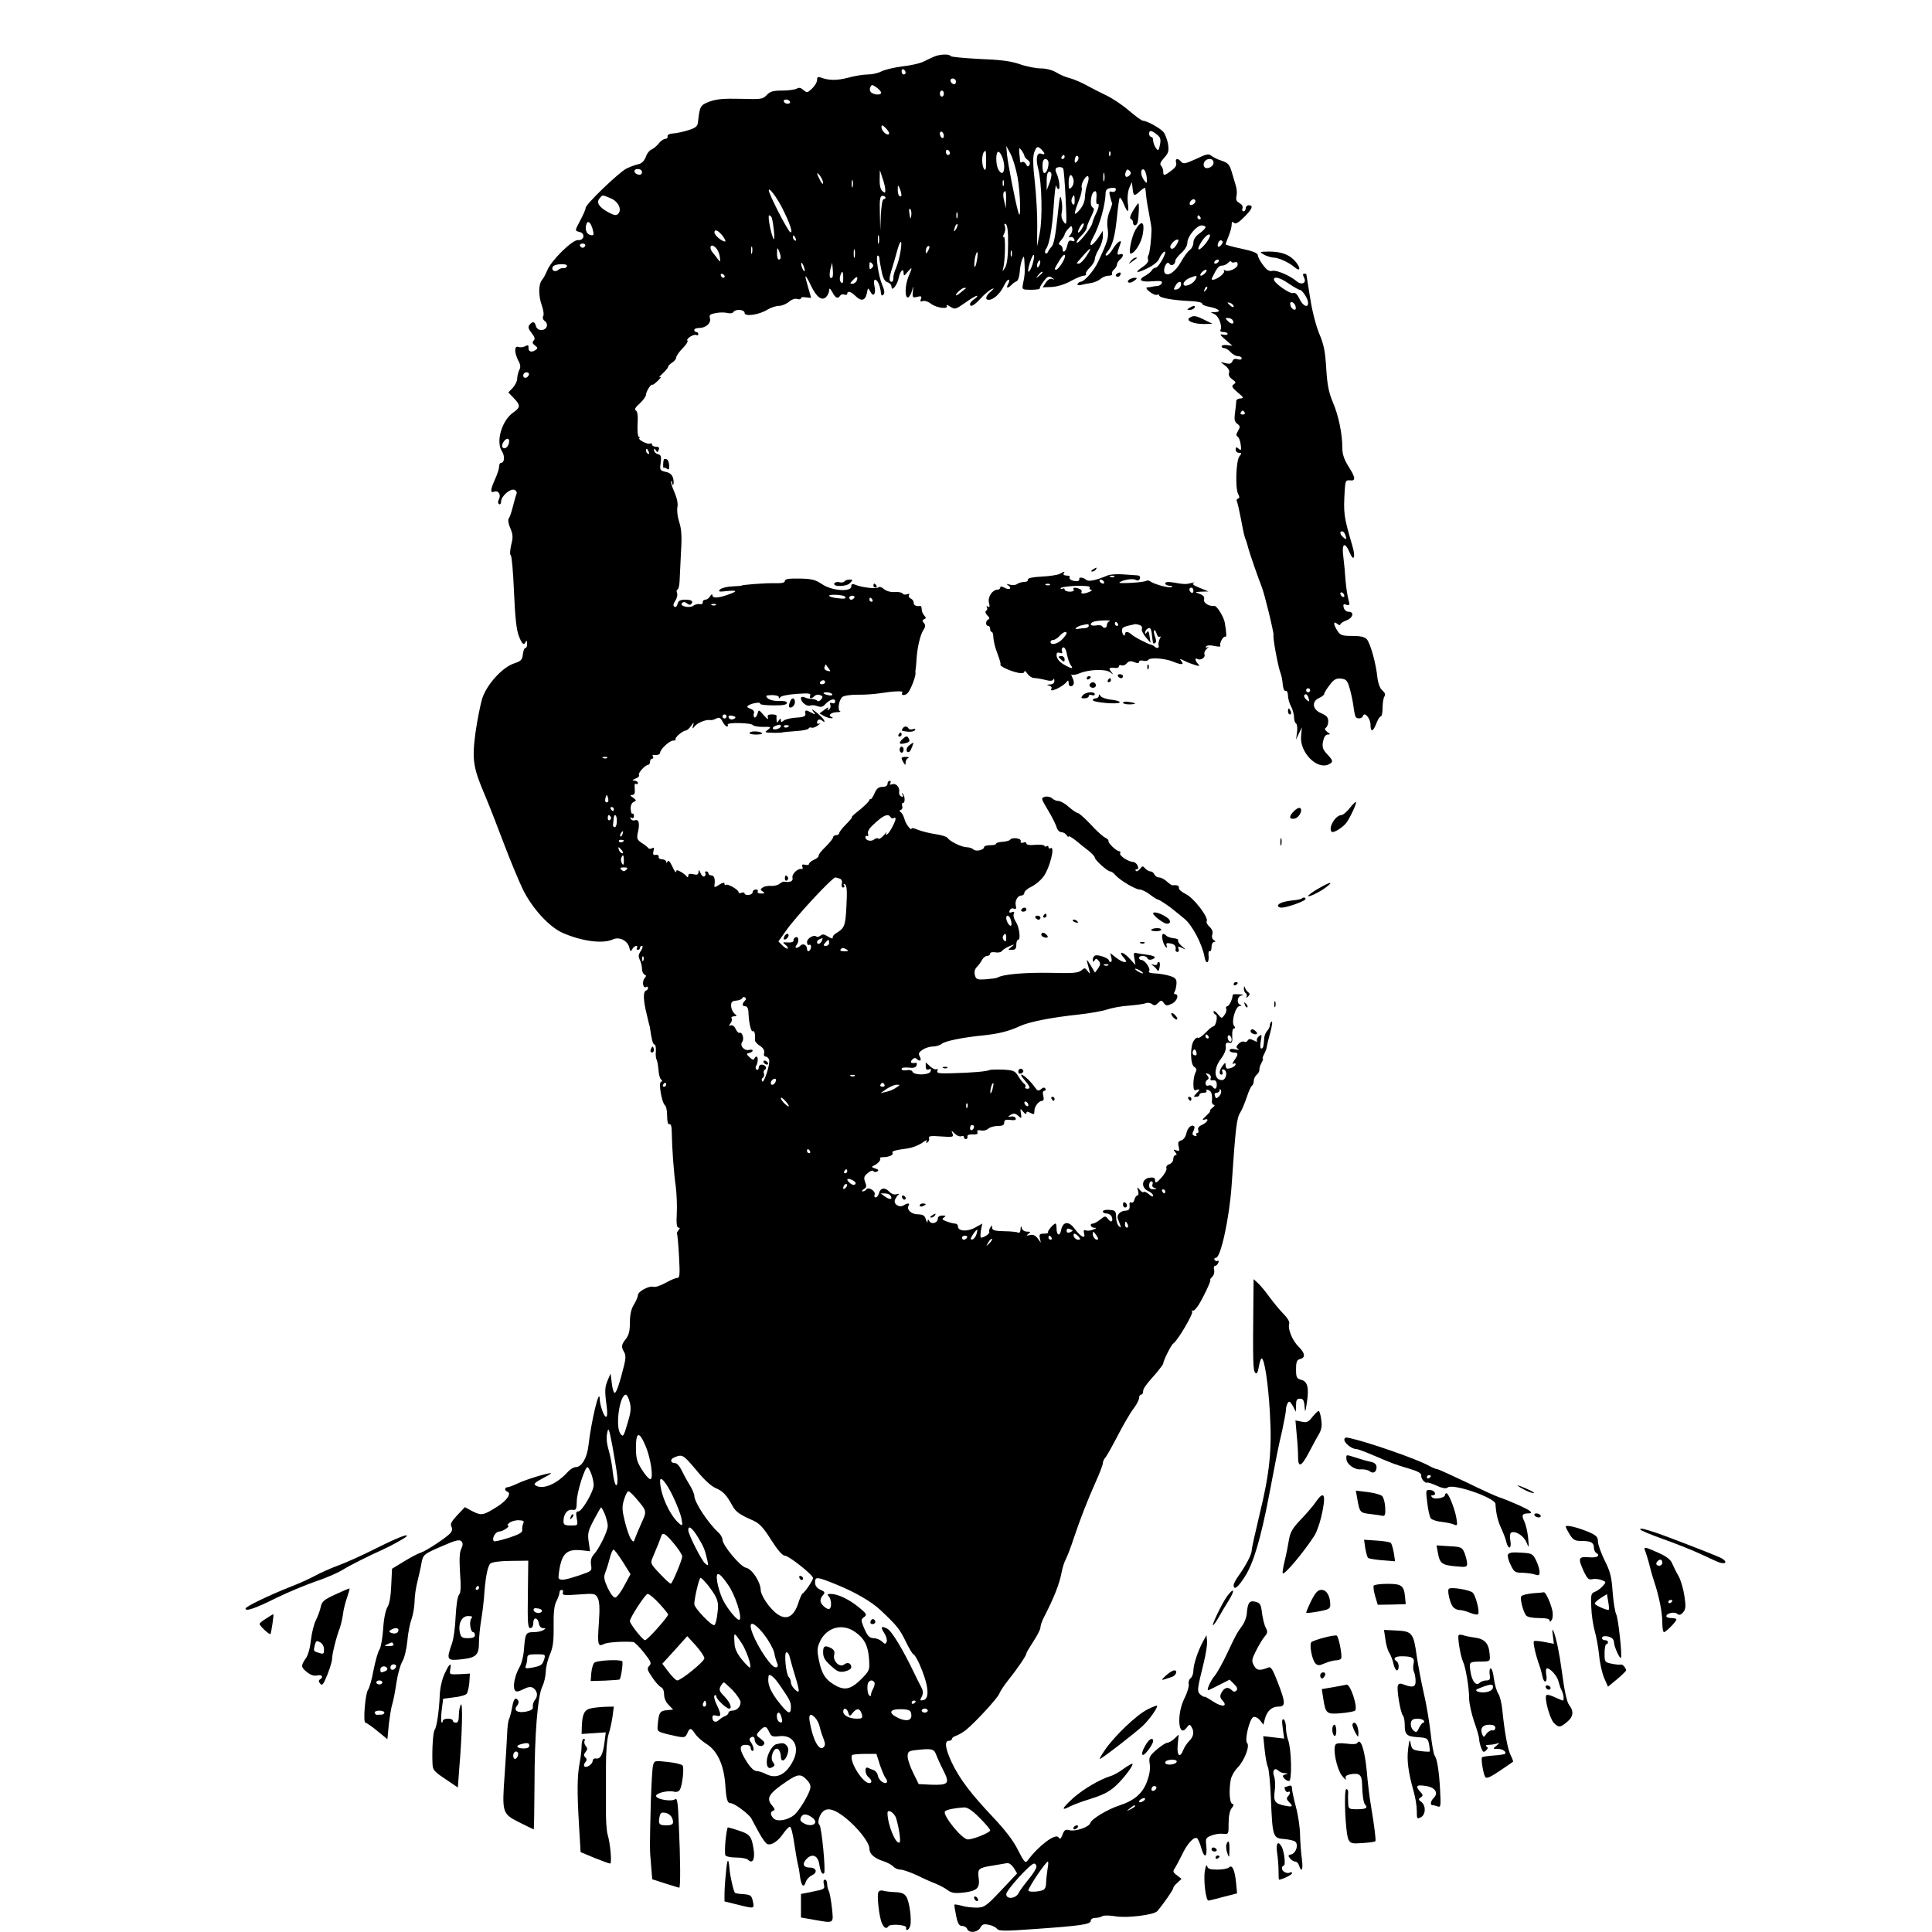 <?xml version="1.0" standalone="no"?>
<!DOCTYPE svg PUBLIC "-//W3C//DTD SVG 20010904//EN"
 "http://www.w3.org/TR/2001/REC-SVG-20010904/DTD/svg10.dtd">
<svg version="1.0" xmlns="http://www.w3.org/2000/svg"
 width="960pt" height="960pt" viewBox="0 0 960 960"
 preserveAspectRatio="xMidYMid meet">
<g transform="translate(0,960) scale(0.1,-0.1)"
fill="#000000" stroke="none">
<path d="M4640 9318 c-14 -6 -38 -18 -55 -26 -16 -7 -62 -18 -102 -22 -39 -5
-85 -16 -102 -24 -16 -9 -47 -16 -68 -16 -22 0 -66 -7 -98 -16 -57 -15 -98
-14 -137 1 -14 5 -18 2 -18 -12 0 -11 -11 -30 -25 -43 -23 -22 -26 -22 -43 -7
-12 11 -22 13 -32 7 -8 -5 -41 -10 -72 -10 -46 0 -61 -4 -78 -22 -19 -21 -28
-22 -130 -19 -85 2 -119 -1 -155 -14 -46 -18 -48 -22 -57 -104 -2 -19 -13 -27
-48 -38 -25 -8 -58 -15 -75 -16 -18 -1 -29 -7 -28 -14 2 -7 -3 -13 -11 -13 -8
0 -23 -10 -33 -23 -10 -13 -26 -26 -36 -30 -10 -4 -23 -20 -28 -37 -8 -20 -20
-32 -37 -36 -15 -3 -42 -13 -60 -22 -38 -20 -202 -177 -202 -195 0 -7 -11 -33
-25 -59 -30 -57 -30 -54 -4 -61 29 -8 21 -43 -9 -40 -27 3 -134 -102 -153
-151 -7 -17 -18 -38 -25 -46 -19 -22 -19 -78 -2 -127 8 -23 12 -47 7 -54 -4
-8 -1 -18 8 -24 21 -16 10 -45 -18 -45 -12 0 -23 8 -26 20 -6 23 -16 25 -32 6
-8 -10 -6 -20 10 -40 16 -20 19 -30 11 -38 -8 -8 -7 -15 6 -24 15 -12 15 -15
2 -24 -20 -13 -35 -7 -34 13 1 13 -2 14 -16 7 -10 -6 -26 -7 -34 -4 -21 8 -21
-27 -1 -67 12 -21 13 -34 5 -48 -5 -11 -10 -30 -10 -42 0 -13 -10 -33 -22 -46
l-22 -23 27 -28 c34 -36 34 -46 -3 -72 -57 -40 -87 -145 -56 -192 16 -25 13
-58 -5 -58 -5 0 -9 -9 -9 -19 0 -10 -9 -38 -20 -62 -24 -54 -25 -70 -4 -62 21
8 35 -16 23 -38 -6 -11 -5 -20 1 -24 5 -3 10 2 10 13 0 26 45 66 66 58 10 -4
14 -12 10 -22 -4 -9 -11 -37 -18 -63 -6 -25 -15 -51 -20 -57 -5 -7 -2 -27 8
-49 13 -31 14 -46 4 -83 -6 -27 -7 -48 -2 -51 5 -3 12 -85 16 -181 5 -121 12
-188 23 -217 16 -44 27 -53 36 -30 3 6 6 2 6 -10 1 -13 -3 -23 -8 -23 -6 0
-11 -14 -13 -32 -3 -27 -9 -33 -45 -45 -58 -20 -134 -104 -157 -174 -9 -30
-24 -105 -33 -167 -18 -136 -13 -174 46 -312 22 -52 65 -162 96 -245 31 -82
73 -182 92 -222 46 -95 131 -188 198 -218 95 -42 200 -56 250 -33 32 15 73 -5
82 -40 5 -21 7 -22 15 -8 5 9 14 16 19 16 6 0 7 -4 4 -10 -3 -5 -1 -10 4 -10
6 0 11 5 11 10 0 6 5 10 10 10 6 0 3 -11 -5 -24 -13 -19 -14 -29 -6 -45 6 -11
11 -31 11 -45 0 -13 6 -26 13 -29 9 -3 9 -7 -1 -19 -13 -17 -6 -52 9 -42 5 3
9 1 9 -5 0 -5 -4 -11 -10 -13 -15 -5 -14 -47 3 -116 8 -34 15 -63 16 -65 8
-59 15 -87 23 -87 5 0 8 -15 7 -33 -2 -18 0 -37 4 -43 3 -6 7 -28 9 -50 1 -21
7 -43 12 -47 8 -6 8 -10 0 -13 -13 -5 5 -105 20 -116 6 -4 11 -27 11 -53 0
-29 4 -44 11 -41 8 3 12 -12 12 -42 1 -72 10 -201 20 -268 4 -33 7 -93 5 -132
-3 -50 0 -72 8 -72 8 0 9 -4 0 -13 -6 -8 -9 -16 -7 -18 2 -2 7 -52 10 -112 5
-90 4 -107 -9 -107 -8 0 -34 -11 -59 -25 -25 -14 -51 -22 -59 -19 -20 7 -77
-23 -77 -41 0 -8 -9 -29 -20 -47 -14 -23 -20 -51 -20 -89 0 -41 -5 -63 -20
-82 -23 -29 -24 -40 -9 -65 8 -13 9 -30 1 -63 -24 -96 -39 -140 -48 -140 -5 0
-11 22 -14 48 l-6 48 -13 -30 c-16 -37 -17 -55 -7 -128 5 -37 4 -57 -3 -57
-10 0 -31 59 -31 90 -2 57 -42 -111 -56 -233 -7 -62 -34 -107 -63 -107 -10 0
-26 -10 -37 -21 -56 -63 -126 -93 -163 -70 -11 7 -2 15 35 35 27 14 46 25 42
26 -18 1 -126 -32 -163 -50 -23 -11 -47 -20 -53 -20 -15 0 -16 -17 -1 -22 22
-7 -1 -43 -48 -73 -71 -45 -80 -47 -124 -25 l-39 21 -38 -40 c-28 -30 -36 -44
-29 -56 5 -10 4 -22 -4 -32 -19 -22 -120 -89 -148 -98 -14 -4 -51 -24 -84 -44
l-59 -36 -4 -84 c-2 -53 -9 -92 -19 -107 -9 -15 -18 -57 -21 -107 -3 -45 -11
-91 -18 -103 -8 -11 -21 -58 -30 -103 -8 -46 -21 -90 -27 -97 -14 -18 -26
-164 -13 -164 5 0 32 -19 59 -41 l50 -41 7 73 c5 40 12 87 18 104 5 16 14 63
20 104 6 41 19 88 29 105 11 18 21 61 25 101 3 39 13 88 21 110 8 22 14 60 15
85 0 25 6 70 14 100 7 30 17 71 20 91 8 45 11 47 109 89 59 26 80 31 89 22 9
-9 9 -18 0 -38 -9 -17 -10 -55 -6 -120 5 -68 4 -98 -5 -108 -8 -9 -14 -55 -17
-109 -2 -51 -10 -112 -19 -136 -28 -79 -24 -84 48 -76 73 8 87 21 87 84 0 25
5 75 11 111 6 36 12 85 14 110 6 97 18 160 32 171 8 7 50 13 101 13 l87 1 -2
-167 c-2 -142 0 -168 12 -168 9 0 15 10 15 26 0 31 23 28 28 -4 2 -13 11 -22
20 -22 15 0 15 -2 2 -10 -8 -5 -29 -10 -47 -10 -40 0 -43 -5 -49 -82 -2 -34
-12 -75 -23 -93 -22 -38 -34 -95 -23 -113 7 -10 15 -9 42 4 23 12 38 14 49 7
21 -14 26 -40 9 -60 -7 -9 -12 -24 -10 -33 2 -13 -7 -19 -34 -25 -43 -8 -64 6
-45 29 7 8 10 20 6 26 -13 20 -23 9 -30 -33 -4 -23 -11 -49 -15 -58 -5 -8 -9
-42 -10 -75 -1 -32 -7 -121 -12 -197 -14 -195 -13 -199 72 -242 38 -19 71 -35
72 -35 2 0 3 100 4 222 0 250 16 443 39 488 8 16 16 49 17 72 0 24 10 63 21
88 15 35 19 66 18 140 -1 67 3 103 14 124 8 15 15 35 15 42 0 8 5 14 11 14 6
0 9 -7 6 -14 -5 -13 7 -14 77 -9 80 6 84 5 96 -17 9 -17 11 -51 6 -122 -8
-110 -5 -123 25 -107 17 9 97 14 146 10 6 -1 30 -24 53 -53 35 -45 39 -53 26
-66 -12 -12 -10 -20 15 -57 16 -24 36 -45 44 -49 9 -3 15 -18 15 -36 0 -18 9
-39 23 -52 l22 -23 -32 -3 c-34 -3 -40 -12 -45 -77 -3 -28 0 -30 52 -43 81
-19 84 -19 95 5 12 29 19 29 39 -2 9 -14 35 -37 57 -51 53 -33 86 -103 93
-202 5 -74 10 -92 27 -92 18 0 89 -53 102 -75 6 -12 24 -45 39 -72 15 -28 33
-53 41 -56 20 -8 53 14 79 52 13 19 28 34 33 34 6 0 15 -36 21 -79 7 -44 14
-88 17 -99 3 -11 9 -41 12 -68 7 -50 19 -61 30 -26 4 11 17 25 30 31 29 13 22
38 -10 38 -33 0 -40 17 -19 41 28 31 58 21 65 -24 6 -38 15 -54 24 -45 9 9
-12 229 -23 240 -7 7 -7 19 -1 37 21 54 59 54 128 0 63 -50 121 -124 121 -154
0 -27 24 -49 72 -64 20 -7 42 -19 48 -27 7 -7 22 -14 34 -14 13 0 49 -13 82
-28 32 -16 75 -35 94 -42 19 -8 46 -22 59 -32 19 -14 34 -17 80 -12 66 8 81
22 74 73 -6 45 -1 50 70 61 29 5 60 10 70 12 11 2 24 -8 35 -24 l16 -27 -79
-84 c-73 -77 -83 -85 -120 -86 -22 0 -56 3 -74 9 -19 5 -36 8 -38 6 -2 -2 2
-26 8 -55 8 -40 15 -51 30 -51 11 0 22 -7 25 -15 9 -22 51 -18 65 6 9 17 17
20 41 15 17 -3 36 -12 42 -20 9 -12 39 -12 191 -1 227 16 275 23 275 41 0 8
10 14 23 14 12 0 28 4 35 9 7 4 36 4 65 -1 57 -10 193 7 208 26 32 38 79 106
79 114 0 5 9 17 21 27 l20 19 -23 18 c-20 15 -21 20 -10 35 6 10 23 41 36 68
26 55 59 90 74 81 5 -3 15 -26 22 -51 15 -53 30 -43 24 15 -4 34 -2 39 25 49
16 7 42 11 58 9 28 -3 28 -3 28 53 0 35 6 63 15 74 11 14 12 19 3 22 -14 5
-17 69 -7 122 4 17 18 42 33 57 33 33 63 108 48 123 -14 14 12 121 31 129 9 3
23 -4 33 -16 l17 -22 7 28 c10 39 34 62 67 62 37 0 37 18 -3 121 -25 65 -34
79 -47 73 -43 -17 -58 -15 -71 10 -13 23 -11 31 10 73 13 26 32 58 42 70 16
18 17 25 7 44 -7 12 -15 45 -19 73 -5 43 -9 51 -33 57 -30 8 -39 -6 -43 -63
-2 -16 -11 -40 -21 -54 -30 -42 -31 -44 -75 -137 -23 -49 -51 -100 -64 -115
-23 -28 -43 -77 -29 -70 5 2 30 14 57 28 l47 24 22 -22 c16 -15 19 -25 11 -33
-7 -7 -14 -6 -24 4 -17 17 -36 12 -50 -15 -8 -15 -7 -24 6 -38 28 -31 -3 -34
-48 -4 -23 15 -42 26 -43 23 0 -2 -9 2 -18 10 -19 16 -18 24 15 157 11 45 19
95 17 110 l-3 29 -17 -31 c-25 -46 -48 -115 -48 -145 0 -15 -6 -32 -14 -38 -8
-7 -12 -20 -9 -30 2 -10 -7 -41 -21 -69 -41 -80 -31 -204 11 -146 12 16 15 17
23 4 15 -24 12 -48 -10 -70 -12 -12 -25 -32 -30 -45 -17 -44 -33 -29 -28 25
l5 51 -22 -21 c-12 -11 -28 -20 -36 -20 -8 -1 -31 -16 -53 -35 -35 -31 -38
-38 -33 -70 4 -24 -1 -54 -14 -89 -22 -58 -63 -93 -136 -117 -59 -19 -140 -68
-145 -87 -6 -21 -74 -44 -105 -36 -18 5 -25 1 -33 -22 -9 -22 -13 -25 -20 -14
-14 23 -99 -41 -153 -114 -12 -16 -17 -10 -48 50 -22 46 -64 100 -124 164
-110 116 -167 191 -206 273 -32 69 -37 107 -14 107 8 0 15 4 15 9 0 5 9 13 21
16 12 4 33 17 48 28 48 39 161 162 167 182 4 11 23 40 43 65 44 55 91 123 91
134 0 4 16 31 35 60 19 29 35 60 35 69 0 8 6 28 14 44 57 111 81 174 93 238 3
16 11 42 19 57 7 14 25 59 38 100 34 101 68 189 110 283 20 44 36 86 36 94 0
8 6 22 14 30 7 9 35 59 62 111 27 52 61 111 77 131 15 20 27 43 27 52 0 10 5
17 10 17 6 0 10 7 10 15 0 15 11 31 68 95 17 21 32 41 32 44 0 14 40 95 51
101 21 14 99 146 93 158 -4 7 -4 9 1 5 5 -5 17 7 29 25 27 42 66 127 60 127
-3 0 1 7 9 15 9 8 13 24 10 35 -3 11 -1 20 5 20 5 0 13 7 16 16 3 8 2 12 -3 9
-5 -3 -12 -1 -16 5 -3 5 0 10 7 10 24 0 67 199 78 360 20 292 25 334 43 362 8
12 22 47 32 75 9 29 21 55 26 58 5 4 9 14 9 24 0 10 7 24 15 31 8 7 14 18 13
24 -1 6 3 21 10 34 7 12 10 22 7 22 -3 0 0 10 7 23 6 12 13 29 13 37 1 8 9 41
18 73 8 31 11 54 6 51 -5 -3 -9 -11 -9 -19 0 -7 -6 -20 -13 -27 -7 -7 -14 -23
-15 -35 -3 -45 -5 -53 -15 -53 -5 0 -6 16 -2 37 6 33 5 35 -9 24 -9 -7 -13
-18 -10 -23 4 -6 -4 -5 -16 2 -18 9 -24 9 -30 0 -4 -7 -12 -10 -18 -6 -6 3
-18 -1 -27 -10 -13 -14 -14 -19 -3 -26 8 -5 3 -6 -14 -2 -18 4 -28 2 -28 -5 0
-6 9 -11 20 -11 24 0 25 -8 3 -39 -9 -14 -11 -21 -5 -17 7 4 12 3 12 -2 0 -10
-23 -22 -41 -22 -5 0 -9 8 -9 17 0 15 -2 14 -15 -3 -17 -22 -19 -44 -5 -44 5
0 7 7 4 15 -4 10 -2 13 8 10 20 -8 11 -52 -10 -52 -40 0 -43 56 -5 106 16 21
26 45 24 59 -2 18 2 23 16 20 15 -2 18 3 16 35 -1 21 2 37 9 37 7 0 7 4 0 13
-15 18 7 97 28 98 10 0 11 2 3 6 -19 7 -16 41 5 46 13 4 11 5 -5 6 -36 2 -38
1 -38 -6 -2 -22 -18 -53 -27 -53 -5 0 -8 -6 -5 -13 3 -7 -1 -21 -9 -31 -13
-18 -14 -18 -33 5 -11 13 -20 19 -21 12 0 -6 5 -13 11 -15 12 -4 1 -58 -12
-58 -5 0 -22 -14 -39 -32 -17 -17 -33 -28 -37 -25 -3 4 -13 -2 -21 -14 -19
-28 -18 -120 3 -131 11 -7 13 -14 5 -28 -5 -10 -10 -35 -10 -55 0 -29 3 -36
15 -31 19 7 19 1 -1 -18 -14 -15 -14 -16 0 -16 9 0 16 5 16 10 0 6 9 10 21 10
11 0 17 4 14 10 -3 6 1 7 9 4 16 -6 21 -22 18 -56 -1 -10 4 -18 10 -18 7 0 3
-7 -8 -15 -10 -8 -15 -15 -11 -15 4 0 -5 -11 -20 -25 -17 -15 -21 -23 -10 -19
27 10 20 -11 -9 -25 -17 -7 -24 -17 -20 -26 3 -8 1 -15 -5 -15 -6 0 -7 -4 -4
-10 3 -6 -1 -7 -9 -4 -12 4 -13 11 -6 24 5 9 7 20 4 23 -13 12 -33 -6 -39 -35
-4 -18 -15 -32 -26 -35 -15 -4 -17 -11 -12 -31 5 -21 3 -24 -12 -18 -15 5 -16
4 -5 -9 8 -10 9 -15 1 -15 -6 0 -11 -9 -11 -19 0 -11 -9 -22 -19 -26 -12 -3
-18 -12 -15 -20 3 -7 -8 -28 -25 -47 -24 -26 -30 -29 -31 -15 0 14 -7 18 -27
15 -40 -4 -45 -49 -8 -66 14 -6 25 -17 25 -23 0 -7 -8 -5 -20 6 -11 10 -23 15
-27 12 -3 -4 -12 1 -20 11 -13 16 -14 15 -8 -5 4 -13 2 -23 -3 -23 -5 0 -12
-9 -15 -21 -3 -12 -10 -18 -16 -14 -7 4 -10 -3 -8 -17 1 -17 -3 -23 -22 -24
-26 -2 -44 -22 -36 -41 18 -46 18 -48 5 -36 -8 7 -14 27 -14 46 -1 30 -4 33
-33 35 -18 2 -33 -2 -33 -8 0 -5 9 -10 19 -10 10 0 22 -7 25 -16 9 -24 -3 -32
-18 -11 -13 16 -15 16 -39 -3 -14 -11 -30 -20 -36 -20 -19 0 -12 -20 7 -21 13
0 12 -2 -6 -9 -12 -5 -28 -7 -36 -4 -11 4 -13 0 -9 -15 8 -30 -16 -18 -47 23
-29 40 -58 37 -67 -5 -6 -34 -23 -29 -23 7 0 13 -2 24 -5 24 -10 0 -43 -39
-37 -44 3 -3 -6 -6 -20 -6 -22 0 -25 -4 -21 -22 l5 -23 -16 22 c-11 14 -23 20
-38 16 -19 -4 -20 -3 -8 6 13 9 11 11 -7 11 -12 0 -24 8 -26 18 -3 12 -5 11
-6 -6 0 -13 -5 -20 -11 -17 -5 3 -37 7 -70 7 -47 1 -60 5 -60 17 0 14 -2 14
-9 1 -6 -8 -8 -17 -5 -22 4 -7 -27 -28 -41 -28 -4 0 -4 16 -1 35 l7 35 -36
-20 c-39 -22 -85 -18 -85 6 0 8 -6 14 -14 14 -8 0 -27 5 -43 11 -22 8 -24 12
-13 19 12 8 10 10 -7 10 -14 0 -23 -6 -23 -15 0 -21 -30 -31 -41 -14 -7 12 -9
12 -10 -1 0 -8 -4 -4 -8 10 -6 20 -13 25 -40 26 -33 0 -58 24 -46 44 8 12 -5
13 -24 1 -22 -14 -52 5 -44 27 4 9 11 21 17 25 7 5 3 6 -8 3 -12 -4 -26 1 -38
13 -21 23 -44 19 -51 -10 -3 -10 -10 -19 -16 -19 -6 0 -8 6 -5 14 7 17 -32 41
-41 26 -3 -5 -12 -10 -18 -10 -7 0 -4 5 5 11 14 8 15 15 7 35 -8 22 -6 30 13
45 12 11 24 15 28 10 3 -6 11 -6 19 -2 9 6 6 10 -11 15 -17 6 -19 9 -8 13 21
9 40 30 33 37 -4 3 3 6 15 6 29 0 53 11 47 21 -6 9 12 14 78 23 20 3 51 15 69
27 17 13 28 17 23 9 -6 -9 -4 -11 4 -6 7 5 10 14 7 21 -3 10 10 12 60 8 59 -4
64 -3 57 14 -7 17 -6 17 11 0 10 -10 25 -16 32 -13 8 3 14 1 14 -4 0 -6 4 -10
10 -10 5 0 9 6 7 13 -1 7 8 11 26 10 20 -1 27 2 24 11 -4 9 2 12 17 9 13 -3
29 1 37 9 8 7 29 13 47 13 23 0 32 4 32 17 0 13 7 16 31 13 21 -3 29 0 26 8
-2 7 -13 11 -23 9 -18 -2 -18 -2 -1 9 14 8 22 7 36 -5 17 -16 18 -15 14 11 -4
27 -4 27 11 9 9 -11 16 -14 16 -8 0 10 5 10 20 2 17 -9 20 -8 20 10 0 23 22
50 39 50 7 0 9 10 5 25 -4 16 -2 25 6 25 6 0 8 5 5 10 -5 8 -12 7 -22 -2 -13
-10 -18 -9 -29 7 -20 29 -57 65 -68 65 -5 0 0 -10 11 -22 31 -36 36 -48 18
-48 -9 0 -14 4 -10 9 3 5 0 13 -6 16 -6 4 -19 21 -29 37 -16 27 -24 30 -76 33
-33 1 -63 0 -67 -2 -11 -7 -96 -14 -188 -16 -63 -2 -76 0 -71 12 3 8 1 12 -5
8 -5 -3 -20 3 -31 14 l-22 20 0 -20 c0 -14 5 -19 15 -15 11 5 13 2 9 -10 -7
-19 -83 -20 -90 -1 -3 7 -16 10 -30 7 -13 -2 -24 0 -24 6 0 7 14 9 34 7 24 -3
36 0 40 10 3 8 2 14 -2 14 -25 -4 -32 1 -20 15 8 9 17 11 22 5 17 -16 27 -10
17 10 -9 15 -6 22 14 35 13 9 36 16 51 16 15 0 35 6 43 13 17 14 103 32 206
42 76 8 129 21 180 45 46 22 156 44 297 59 54 6 117 17 140 25 24 8 72 17 108
19 36 3 73 8 83 12 9 4 23 2 31 -4 11 -9 18 -8 30 5 16 15 18 15 29 0 10 -14
16 -15 39 -4 27 12 39 48 17 48 -6 0 -7 5 -2 13 4 6 8 24 9 39 1 22 -4 29 -31
38 -18 6 -51 12 -74 13 -26 1 -37 5 -31 12 9 11 -21 55 -39 55 -6 0 -11 5 -11
10 0 14 37 13 42 -2 3 -7 12 -9 23 -5 25 10 14 18 -32 24 -21 2 -43 6 -50 8
-9 3 -11 -5 -6 -28 l5 -32 -31 34 c-33 35 -58 36 -26 1 26 -29 -3 -27 -40 2
l-28 22 5 -22 c4 -12 2 -22 -3 -22 -5 0 -9 4 -9 8 0 10 -52 30 -68 24 -6 -2
-12 -11 -12 -20 0 -13 2 -14 9 -4 6 10 10 10 20 -2 10 -12 10 -19 -2 -37 l-16
-22 -20 34 c-24 39 -25 38 -11 -11 8 -32 8 -33 -5 -16 -13 18 -16 18 -32 4
-15 -13 -43 -15 -158 -12 -124 2 -232 -7 -259 -24 -5 -3 -31 -6 -57 -8 -44 -3
-49 -1 -55 21 -4 16 0 30 10 40 9 9 21 25 26 36 6 10 17 19 25 19 8 0 15 5 15
11 0 7 10 9 25 7 14 -3 29 0 33 6 4 6 21 17 37 24 28 11 28 11 11 -3 -19 -15
-19 -15 2 -15 17 0 22 6 22 25 0 14 4 25 9 25 14 0 6 64 -11 89 -9 13 -14 30
-11 39 5 11 2 14 -10 9 -11 -4 -14 -2 -10 9 3 8 12 13 20 9 11 -4 14 0 11 13
-7 24 8 52 27 52 8 0 15 6 15 14 0 7 16 21 35 30 19 9 46 31 59 49 32 41 61
157 36 142 -5 -3 -10 -1 -10 5 0 6 -4 8 -10 5 -5 -3 -10 -3 -10 2 0 4 -20 7
-45 5 -28 -3 -45 0 -45 7 0 6 -7 8 -15 4 -10 -3 -15 -1 -13 8 3 14 -43 20 -53
6 -3 -4 -20 -9 -37 -10 -18 -1 -32 -5 -32 -9 0 -5 -13 -8 -30 -8 -16 0 -30 -4
-30 -9 0 -15 -41 -24 -53 -12 -6 6 -21 11 -33 11 -25 0 -85 29 -96 47 -5 6
-31 14 -59 18 -29 4 -67 14 -86 21 -18 8 -33 11 -33 8 0 -16 -29 20 -35 44 -4
15 -12 31 -18 35 -9 7 -9 10 0 13 7 3 9 12 6 20 -3 8 -1 14 4 14 12 0 10 37
-2 47 -4 5 -5 2 0 -6 5 -9 3 -12 -6 -9 -8 3 -13 13 -11 22 4 24 -16 46 -35 39
-11 -4 -14 -2 -9 5 4 7 2 12 -3 12 -6 0 -11 -7 -11 -15 0 -9 -9 -15 -25 -15
-19 0 -29 -8 -39 -31 -7 -17 -16 -30 -19 -30 -4 1 -7 -1 -7 -4 0 -7 -29 -35
-64 -62 -16 -13 -26 -23 -23 -23 4 0 -9 -16 -28 -35 -19 -19 -35 -39 -35 -45
0 -5 -7 -10 -15 -10 -8 0 -15 -5 -15 -10 0 -6 -17 -27 -37 -47 -21 -20 -37
-40 -35 -45 1 -5 -9 -14 -23 -20 -14 -6 -25 -16 -25 -21 0 -5 -9 -7 -19 -4
-14 3 -18 1 -14 -10 3 -7 2 -13 -3 -11 -19 5 -51 -25 -46 -44 4 -17 -12 -24
-42 -19 -4 1 -15 -4 -23 -11 -9 -7 -27 -11 -42 -10 -14 1 -33 -2 -41 -8 -13
-9 -13 -11 0 -20 12 -8 11 -10 -8 -10 -13 0 -20 4 -17 10 3 6 -1 10 -9 10 -9
0 -16 -6 -16 -13 0 -7 -9 -13 -20 -14 -11 -1 -20 2 -20 7 0 5 -7 7 -15 4 -8
-4 -15 -2 -15 3 0 12 -56 44 -64 36 -3 -3 -6 -1 -6 6 0 7 -9 6 -26 -5 -21 -14
-25 -15 -24 -3 5 31 -1 49 -15 49 -8 0 -15 5 -15 10 0 6 -5 10 -11 10 -5 0 -8
-4 -4 -9 3 -5 1 -12 -5 -16 -6 -3 -14 4 -19 17 -8 17 -10 19 -10 5 -1 -13 -7
-16 -26 -11 -17 4 -25 2 -25 -7 0 -9 -3 -10 -8 -4 -4 6 -17 16 -29 23 -19 10
-23 10 -23 0 -1 -7 -9 4 -19 26 -12 25 -20 34 -24 25 -4 -10 -6 -10 -6 -1 -1
6 -10 12 -21 12 -11 0 -19 6 -17 13 1 6 -5 11 -15 9 -12 -2 -15 3 -11 19 5 16
3 20 -7 14 -7 -4 -15 -4 -19 1 -3 5 -18 17 -33 26 -23 16 -25 21 -18 54 10 42
4 65 -15 58 -7 -3 -16 0 -21 7 -4 8 -3 10 4 5 7 -4 12 -1 12 9 0 9 -3 14 -7
12 -5 -3 -8 8 -9 23 -1 18 5 31 15 35 14 6 14 8 -3 21 -16 11 -17 14 -4 14 11
0 14 8 12 31 -2 18 0 28 6 24 6 -3 10 -1 10 4 0 6 -8 11 -17 12 -14 0 -12 3 5
10 13 5 21 13 17 18 -6 10 32 51 47 51 4 0 8 7 8 15 0 8 5 15 11 15 5 0 7 5 4
10 -4 6 -3 10 2 9 18 -3 33 2 33 10 0 18 47 61 65 61 10 0 15 3 12 6 -7 7 36
44 51 44 5 0 17 10 26 23 14 20 15 20 10 2 -5 -18 -4 -18 8 -4 14 18 56 34 75
31 7 -2 21 2 31 7 16 8 22 5 32 -14 7 -14 17 -25 22 -25 5 0 7 4 4 9 -8 12
117 10 125 -2 4 -5 26 -9 50 -9 41 1 42 0 25 -14 -18 -13 -17 -14 20 -15 21
-1 44 0 49 1 6 2 37 5 70 7 33 2 61 8 63 13 2 5 9 7 15 4 7 -2 21 3 32 12 11
8 14 13 8 9 -7 -3 -13 -2 -13 3 0 17 13 22 27 10 10 -8 12 -8 8 3 -4 8 -21 25
-38 39 -22 17 -27 19 -17 6 14 -18 14 -19 -7 -8 -29 16 -34 15 -31 -4 2 -13
-7 -18 -46 -20 -26 -2 -54 -8 -62 -15 -11 -9 -14 -8 -14 2 0 11 -2 11 -10 -1
-9 -13 -10 -13 -11 0 -1 8 -1 18 0 23 0 4 -10 7 -24 7 -19 0 -23 -4 -19 -17 3
-11 -5 -5 -20 12 -26 30 -26 30 -32 8 -4 -13 -10 -20 -15 -18 -4 3 -6 12 -3
20 4 9 -2 18 -17 23 -18 7 -20 11 -8 18 19 11 62 17 56 7 -3 -4 26 -8 64 -8
49 -1 69 3 69 12 0 8 -14 11 -40 10 -24 -1 -46 5 -55 13 -13 13 -10 15 20 16
19 0 35 -4 35 -10 0 -8 2 -8 8 0 4 6 40 13 80 16 59 4 72 3 68 -8 -6 -17 6
-18 21 -3 7 7 19 9 28 5 14 -5 15 -9 5 -22 -7 -8 -16 -11 -19 -6 -3 4 -15 8
-26 9 -11 0 -28 3 -37 8 -12 4 -18 3 -18 -5 0 -19 29 -42 45 -36 8 3 25 2 37
-3 17 -6 27 -4 38 9 22 24 50 33 50 15 0 -9 -6 -12 -15 -9 -11 4 -13 2 -9 -9
3 -8 0 -18 -7 -23 -8 -5 -10 -3 -4 6 5 7 -3 5 -17 -6 l-26 -19 21 -12 c12 -7
29 -12 37 -12 10 0 11 2 2 6 -20 8 -3 23 26 24 15 0 22 3 16 5 -13 6 -6 54 11
70 7 7 40 12 76 12 35 -1 85 3 111 7 71 11 118 13 112 4 -10 -16 14 -18 28 -1
15 18 40 84 37 99 -1 4 0 13 1 18 1 6 3 26 4 45 3 58 18 123 33 147 12 18 13
26 4 37 -9 11 -9 15 1 19 10 4 11 7 1 18 -7 7 -13 21 -13 31 0 10 -3 17 -7 17
-21 -3 -33 3 -33 16 0 9 -7 18 -15 21 -8 4 -12 11 -8 17 4 6 0 8 -10 4 -9 -3
-19 -2 -22 4 -4 5 -22 9 -40 7 -21 -1 -41 5 -53 15 -11 10 -22 13 -28 8 -9 -9
-84 0 -116 14 -13 5 -18 3 -18 -9 0 -29 -97 -22 -145 11 -33 22 -51 27 -112
28 -53 1 -73 -2 -73 -12 0 -9 -16 -12 -52 -11 -47 1 -163 -8 -163 -12 0 -1
-21 -3 -47 -4 -26 -1 -53 -8 -60 -15 -11 -11 -5 -13 35 -8 54 5 54 -1 -1 -20
-47 -16 -72 -16 -72 0 0 6 -5 4 -11 -5 -5 -10 -17 -18 -24 -18 -8 0 -14 -6
-13 -12 2 -8 -5 -12 -15 -10 -10 2 -24 -2 -32 -8 -17 -14 -71 -2 -56 13 7 7
14 7 24 -1 8 -7 17 -9 20 -5 15 14 5 23 -27 23 -26 0 -35 -5 -39 -21 -3 -12
-10 -18 -16 -14 -7 4 -6 14 4 29 9 13 13 31 9 40 -3 9 -2 16 2 16 5 0 10 19
11 43 1 23 4 89 7 146 5 77 2 114 -9 147 -8 24 -12 57 -9 73 4 18 -2 46 -15
76 -12 27 -19 50 -16 53 3 3 5 -1 5 -8 0 -7 2 -11 5 -8 4 3 3 17 0 31 -5 18
-16 28 -37 32 -29 7 -30 9 -25 45 4 32 2 39 -14 43 -10 3 -19 11 -19 19 0 11
2 11 9 0 7 -11 9 -11 14 2 5 11 1 16 -13 16 -11 0 -20 5 -20 11 0 5 -4 8 -9 5
-11 -7 -63 19 -54 27 3 4 2 7 -3 7 -5 0 -7 28 -6 61 3 41 0 64 -8 69 -9 5 -3
16 19 35 17 16 31 35 31 44 1 16 25 55 32 49 2 -2 15 8 28 21 14 13 18 21 10
17 -8 -4 -3 4 13 18 15 14 27 29 27 33 0 5 9 14 20 21 11 7 20 18 20 25 0 7
14 28 31 45 18 18 29 35 25 39 -9 9 32 35 44 28 6 -3 10 -1 10 4 0 6 -4 11
-10 11 -5 0 -10 5 -10 10 0 6 10 10 23 10 34 0 61 23 55 48 -5 17 0 21 28 26
18 4 44 4 57 1 14 -4 28 -2 31 4 11 17 56 13 56 -4 0 -20 72 -10 115 17 17 10
42 18 56 18 14 0 36 9 49 20 14 12 31 18 42 14 10 -3 18 -1 18 4 0 5 11 7 25
4 14 -2 25 -3 25 -1 0 2 -7 26 -15 53 -8 27 -14 51 -12 53 2 1 14 -19 26 -45
28 -59 55 -79 76 -58 8 8 15 23 15 33 1 14 4 11 16 -9 15 -30 28 -35 39 -17 4
6 13 8 21 5 8 -3 14 -1 14 4 0 16 19 11 40 -10 29 -29 49 -25 57 11 6 31 6 31
18 9 16 -30 29 -10 20 30 -4 17 -2 30 3 30 13 0 26 -30 30 -70 2 -9 5 -11 12
-4 7 7 5 23 -7 50 -18 44 -33 144 -21 144 4 0 8 -7 8 -15 0 -7 5 -36 11 -64 7
-35 16 -50 30 -54 10 -3 19 -13 19 -22 0 -27 29 8 36 45 7 34 24 51 24 23 1
-16 3 -15 20 6 24 28 25 25 5 -22 -19 -45 -20 -110 -2 -105 6 3 15 18 19 34 7
28 7 28 4 -4 -3 -31 -1 -33 22 -27 20 5 23 3 18 -11 -5 -12 -2 -15 10 -10 9 3
27 -3 41 -14 27 -21 89 -28 77 -9 -3 6 4 4 18 -5 23 -15 26 -14 73 19 27 19
53 35 59 35 6 0 0 -7 -12 -16 -12 -8 -22 -19 -22 -25 0 -18 20 -8 52 27 18 20
42 40 53 46 17 8 17 6 -2 -11 -25 -21 -30 -41 -10 -41 23 0 56 30 73 65 9 19
20 35 25 35 6 0 5 -9 -1 -20 -12 -23 -5 -26 16 -6 7 8 19 16 25 18 7 2 14 22
16 45 1 22 7 51 12 64 9 21 10 18 12 -21 2 -46 2 -55 -8 -102 -5 -27 -4 -28
41 -28 25 0 45 3 43 8 -1 4 8 20 20 35 18 24 25 27 40 17 15 -10 15 -11 1 -6
-10 3 -22 -4 -32 -19 l-15 -23 47 2 c28 2 66 14 94 30 26 14 54 26 63 26 9 0
14 4 11 9 -3 4 6 19 19 31 14 13 25 32 25 42 0 9 9 32 20 50 11 18 20 46 20
62 l0 29 -22 -33 c-35 -51 -54 -50 -26 1 32 58 61 161 62 223 1 13 9 20 28 22
19 2 25 -1 22 -11 -3 -8 -12 -11 -20 -8 -12 4 -14 0 -8 -23 4 -16 8 -31 10
-33 2 -2 -4 -21 -13 -43 -10 -26 -14 -54 -9 -84 6 -45 1 -61 -47 -164 -20 -44
-69 -100 -87 -100 -5 0 -12 -5 -15 -10 -4 -7 2 -9 17 -6 12 3 36 8 52 10 16 3
36 12 46 21 9 8 27 15 39 15 12 0 20 4 17 9 -3 5 1 14 9 21 8 7 15 18 15 25 0
7 7 18 15 25 20 16 19 34 -1 26 -15 -6 -15 4 3 52 11 27 -16 10 -36 -23 -11
-19 -26 -35 -32 -35 -8 0 -7 6 3 18 25 29 38 74 48 171 5 51 11 96 14 98 3 3
12 -11 20 -31 20 -48 27 -46 20 7 -3 25 0 54 7 72 l13 30 4 -32 c4 -39 8 -40
39 -11 13 12 24 17 24 12 1 -5 3 -25 5 -44 2 -19 9 -60 15 -90 6 -30 11 -62
11 -70 -1 -51 -9 -118 -15 -127 -4 -6 -5 -17 -2 -25 3 -7 -8 -22 -25 -33 -46
-31 -35 -36 20 -9 31 15 54 34 60 48 8 22 30 45 30 32 0 -17 -36 -76 -46 -76
-7 0 -17 -6 -21 -14 -4 -7 -18 -18 -30 -25 -41 -21 -27 -34 31 -29 42 3 53 2
49 -9 -3 -7 -13 -14 -22 -14 -9 -1 -20 -2 -26 -4 -5 -1 -16 -3 -24 -3 -9 -1
-4 -10 13 -23 14 -11 30 -17 36 -14 5 3 10 2 10 -3 0 -12 67 -24 150 -28 36
-1 64 -7 63 -12 -1 -6 15 -13 37 -17 45 -8 63 -25 28 -26 l-23 0 21 -11 c21
-10 39 -61 28 -79 -3 -5 4 -9 15 -9 12 0 21 -4 21 -9 0 -5 -10 -7 -22 -4 -19
4 -18 0 11 -25 l35 -30 -27 3 c-15 2 -27 -1 -27 -6 0 -5 6 -9 13 -9 8 0 22 -9
32 -20 10 -11 26 -20 37 -20 10 0 18 -5 18 -11 0 -6 -9 -8 -20 -4 -14 4 -22 1
-26 -10 -5 -12 -14 -15 -33 -10 l-26 6 24 -19 c15 -12 22 -25 18 -35 -4 -10 2
-22 16 -32 19 -13 20 -17 7 -25 -12 -9 -9 -15 20 -40 30 -25 32 -29 14 -30
-11 0 -21 -6 -21 -12 0 -7 -3 -33 -6 -57 -5 -35 -3 -47 11 -57 15 -11 15 -16
4 -35 -10 -16 -11 -24 -2 -29 6 -4 13 -21 15 -39 4 -28 2 -31 -10 -21 -12 10
-15 9 -15 -4 0 -9 7 -16 16 -16 14 0 15 -2 3 -17 -17 -20 -22 -158 -7 -187 8
-15 8 -21 -1 -24 -6 -2 -8 -8 -5 -13 3 -6 12 -45 20 -87 15 -77 16 -85 27
-112 3 -8 7 -24 10 -35 6 -24 54 -161 66 -190 13 -30 62 -231 59 -241 -4 -13
22 -154 34 -186 6 -15 11 -42 12 -60 2 -19 7 -32 14 -31 7 2 12 -9 12 -25 1
-15 7 -38 15 -52 8 -14 14 -37 15 -52 0 -15 4 -30 10 -33 5 -3 8 -23 5 -43
l-5 -37 14 30 15 30 -4 -43 c-7 -81 79 -169 138 -140 23 12 22 18 -9 51 -21
23 -25 34 -20 63 5 22 13 34 23 34 15 0 14 2 -2 13 -12 10 -14 16 -7 21 7 4
12 18 12 32 0 19 -8 28 -35 40 -44 18 -49 58 -10 76 14 6 25 15 25 20 0 5 12
25 27 44 21 28 32 34 56 32 26 -3 32 -9 43 -47 7 -24 16 -64 19 -89 3 -25 8
-49 11 -54 8 -12 32 -10 37 5 7 22 37 -13 37 -44 0 -39 13 -36 29 6 7 19 17
35 22 35 5 0 9 19 9 43 0 23 4 48 9 56 6 10 3 19 -10 30 -12 10 -21 34 -25 66
-7 69 -34 166 -52 188 -11 12 -30 17 -72 17 -50 0 -60 3 -74 25 -21 32 -22 52
-1 35 8 -7 15 -8 15 -3 0 5 14 14 30 20 33 12 41 43 11 43 -10 0 -21 9 -24 20
-4 17 -2 20 13 15 17 -5 18 -2 10 27 -5 18 -11 60 -14 93 -2 33 -7 86 -11 118
-9 68 7 78 32 20 20 -47 30 -22 13 34 -43 147 -45 161 -38 278 3 45 5 50 26
48 30 -4 28 14 -8 70 -21 34 -30 60 -30 90 0 71 -18 160 -47 228 -21 50 -28
87 -33 169 -5 83 -12 119 -34 170 -16 38 -36 113 -46 180 -10 63 -19 116 -19
118 -1 1 -6 2 -11 2 -7 0 -7 -7 0 -20 14 -27 -13 -39 -38 -17 -31 27 -99 56
-119 51 -15 -4 -28 3 -47 29 -14 18 -26 41 -26 49 0 10 -24 20 -80 32 -44 9
-80 19 -80 22 0 2 7 21 15 41 8 19 15 45 15 56 0 15 3 18 11 10 8 -8 22 -1 50
27 41 40 49 60 24 60 -8 0 -15 -7 -15 -15 0 -8 -5 -15 -11 -15 -6 0 -9 7 -5
15 3 9 -3 19 -15 26 -15 8 -19 17 -15 34 3 12 2 36 -3 51 -5 16 -14 48 -21 71
-11 36 -19 44 -49 54 -20 6 -43 18 -52 25 -13 11 -24 9 -76 -16 -53 -24 -63
-26 -74 -14 -16 20 -31 17 -25 -4 4 -13 -3 -25 -24 -40 -35 -27 -40 -27 -40
-4 0 10 -5 23 -11 29 -7 7 -3 18 15 38 22 24 25 34 20 69 -4 22 -14 49 -23 60
-17 20 -83 56 -102 56 -6 0 -37 23 -69 50 -32 28 -82 61 -111 75 -30 14 -74
37 -98 50 -25 14 -62 30 -83 36 -22 5 -54 19 -71 30 -19 11 -50 19 -75 19 -23
0 -71 9 -105 21 -46 16 -98 22 -200 26 -76 4 -140 10 -143 14 -7 12 -54 10
-84 -3z m-140 -79 c0 -5 -4 -9 -10 -9 -5 0 -10 7 -10 16 0 8 5 12 10 9 6 -3
10 -10 10 -16z m250 -45 c0 -9 -5 -14 -12 -12 -18 6 -21 28 -4 28 9 0 16 -7
16 -16z m-372 -52 c4 -14 -27 -16 -47 -3 -8 5 -11 16 -7 26 6 15 9 16 28 3 12
-8 24 -20 26 -26z m312 -7 c0 -8 -4 -15 -10 -15 -5 0 -10 7 -10 15 0 8 5 15
10 15 6 0 10 -7 10 -15z m-765 -46 c-3 -4 -12 -6 -20 -3 -8 4 -13 10 -10 15 3
4 12 6 20 3 8 -4 13 -10 10 -15z m492 -155 c-10 -10 -37 16 -37 34 0 13 4 12
22 -5 12 -13 19 -25 15 -29z m273 -10 c0 -8 -4 -12 -10 -9 -5 3 -10 13 -10 21
0 8 5 12 10 9 6 -3 10 -13 10 -21z m1058 8 c18 -14 21 -23 16 -51 -7 -31 -8
-33 -21 -16 -7 11 -13 27 -13 37 0 10 -4 18 -10 18 -5 0 -10 7 -10 15 0 19 10
19 38 -3z m-692 -211 c15 -86 18 -228 4 -176 -15 51 -51 237 -56 285 l-4 45
21 -39 c12 -22 27 -74 35 -115z m34 105 c0 -5 7 -14 17 -21 10 -7 13 -17 8
-25 -6 -10 -10 -9 -17 4 -5 9 -13 14 -19 11 -5 -4 -9 -3 -10 2 0 4 -2 23 -4
41 -2 29 -1 31 11 15 7 -10 14 -22 14 -27z m86 30 c18 -19 18 -27 -1 -20 -23
9 -30 -23 -16 -75 18 -70 22 -246 7 -321 l-13 -65 1 100 c1 55 -5 154 -12 220
-10 86 -10 128 -3 148 12 31 17 33 37 13z m-456 -17 c0 -5 -4 -9 -10 -9 -5 0
-10 7 -10 16 0 8 5 12 10 9 6 -3 10 -10 10 -16z m180 -41 c0 -38 -3 -49 -10
-38 -16 25 -11 90 7 90 2 0 3 -24 3 -52z m90 -25 c0 -37 -14 -43 -30 -14 -11
22 -13 74 -3 85 11 11 32 -36 33 -71z m527 55 c-3 -8 -6 -5 -6 6 -1 11 2 17 5
13 3 -3 4 -12 1 -19z m-227 -8 c0 -5 -5 -10 -11 -10 -5 0 -7 5 -4 10 3 6 8 10
11 10 2 0 4 -4 4 -10z m61 -23 c-8 -8 -11 -7 -11 4 0 9 3 19 7 23 4 4 9 2 11
-4 3 -7 -1 -17 -7 -23z m-141 -6 c0 -26 -10 -51 -21 -51 -5 0 -9 16 -9 35 0
24 5 35 15 35 8 0 15 -9 15 -19z m820 0 c0 -20 -36 -36 -46 -20 -10 17 5 39
26 39 13 0 20 -7 20 -19z m-747 -29 c3 -4 8 -70 12 -147 6 -131 6 -139 -9
-118 -11 14 -14 31 -10 48 3 14 3 42 -2 63 -6 31 -9 15 -20 -91 -9 -84 -18
-132 -28 -142 -8 -8 -16 -20 -19 -27 -2 -7 -8 -10 -12 -6 -4 4 -3 13 2 20 17
22 31 99 39 218 4 63 10 107 12 98 2 -10 8 -18 12 -18 10 0 2 55 -11 81 -5 9
-5 19 -2 23 9 8 31 8 36 -2z m-2093 -18 c0 -9 -7 -14 -17 -12 -25 5 -28 28 -4
28 12 0 21 -6 21 -16z m2422 -16 c-6 -6 -15 -9 -18 -5 -4 3 -4 14 0 23 5 13 9
15 18 6 9 -9 9 -15 0 -24z m86 -9 c2 -32 1 -33 -13 -15 -18 24 -20 59 -2 54 6
-3 13 -20 15 -39z m-1299 -63 c1 -15 -2 -16 -14 -6 -10 8 -15 29 -14 59 l1 46
13 -40 c8 -22 14 -48 14 -59z m817 38 l-15 -39 0 41 c-1 43 7 60 21 46 5 -5 2
-26 -6 -48z m271 9 c-3 -10 -5 -2 -5 17 0 19 2 27 5 18 2 -10 2 -26 0 -35z
m-1397 -12 c0 -9 -7 -3 -15 13 -19 36 -19 47 0 22 8 -11 15 -27 15 -35z m1244
17 c3 -14 -1 -29 -9 -38 -13 -13 -15 -10 -15 23 0 41 14 50 24 15z m68 -26
c-6 -15 -10 -42 -11 -60 0 -20 -9 -44 -25 -63 -31 -37 -33 -27 -6 42 12 29 18
59 15 67 -3 8 2 26 12 41 20 31 30 13 15 -27z m-1165 -9 c-3 -10 -5 -4 -5 12
0 17 2 24 5 18 2 -7 2 -21 0 -30z m750 5 c-3 -7 -5 -2 -5 12 0 14 2 19 5 13 2
-7 2 -19 0 -25z m-508 -46 c1 -7 -3 -10 -9 -7 -5 3 -10 18 -9 33 0 24 1 25 9
7 5 -11 9 -26 9 -33z m-592 -66 c37 -73 55 -126 40 -120 -12 5 -108 191 -107
209 1 16 40 -36 67 -89z m1112 42 l-1 -43 -8 35 c-8 32 -6 50 6 50 2 0 4 -19
3 -42z m449 8 c-2 -19 0 -32 4 -30 12 8 9 -18 -6 -47 -7 -14 -16 -36 -19 -50
-8 -27 -76 -110 -77 -93 0 7 11 22 25 35 13 13 25 30 25 37 0 7 10 32 21 54
14 28 18 43 10 46 -20 7 -10 82 11 82 6 0 8 -15 6 -34z m-2414 -1 c39 -16 58
-57 37 -78 -9 -9 -20 -7 -48 8 -47 26 -61 48 -44 69 16 19 11 19 55 1z m1366
3 c0 -4 -4 -8 -10 -8 -5 0 -11 -35 -13 -77 l-3 -78 -2 86 c-2 70 1 86 13 86 8
0 15 -4 15 -9z m940 -15 c0 -19 -3 -24 -10 -17 -6 6 -8 18 -4 27 9 24 14 21
14 -10z m600 -2 c0 -12 -20 -25 -27 -18 -7 7 6 27 18 27 5 0 9 -4 9 -9z
m-1412 -72 c-3 -20 -5 -19 -9 9 -3 20 -2 29 4 23 5 -5 7 -19 5 -32z m229 -11
c-3 -7 -5 -2 -5 12 0 14 2 19 5 13 2 -7 2 -19 0 -25z m-922 0 c8 -27 17 -113
10 -106 -11 11 -33 118 -23 118 5 0 10 -6 13 -12z m2130 2 c3 -5 1 -10 -4 -10
-6 0 -11 5 -11 10 0 6 2 10 4 10 3 0 8 -4 11 -10z m-3019 -63 c6 -25 4 -28
-12 -25 -20 4 -29 30 -20 55 8 21 22 7 32 -30z m1805 6 c-12 -20 -14 -14 -5
12 4 9 9 14 11 11 3 -2 0 -13 -6 -23z m258 -76 c0 -61 -5 -100 -15 -117 -13
-21 -14 -22 -9 -3 10 39 12 163 3 156 -6 -3 -5 4 1 15 6 11 8 28 4 38 -4 12
-3 15 5 10 8 -5 12 -39 11 -99z m371 84 c-16 -31 -32 -36 -18 -7 6 14 15 26
20 26 5 0 4 -9 -2 -19z m-61 -37 c-10 -12 -10 -15 1 -12 7 2 15 -3 18 -11 3
-10 0 -12 -12 -8 -13 5 -18 -1 -23 -23 -6 -30 -23 -42 -23 -16 0 8 -6 16 -12
19 -10 3 -8 9 5 24 9 11 17 23 17 28 0 5 8 17 18 28 15 17 17 17 20 3 2 -9 -2
-24 -9 -32z m671 37 c0 -5 -13 -19 -30 -31 -19 -13 -30 -30 -30 -45 0 -13 -8
-30 -18 -37 -10 -7 -29 -33 -43 -58 -28 -51 -69 -78 -82 -55 -10 19 12 63 23
45 9 -15 30 -5 30 14 0 7 14 25 30 39 18 16 30 37 30 51 0 31 46 86 71 86 10
0 19 -4 19 -9z m-2397 -46 c10 -14 14 -25 10 -25 -16 0 -53 31 -53 45 0 20 21
9 43 -20z m774 -32 c-3 -10 -5 -2 -5 17 0 19 2 27 5 18 2 -10 2 -26 0 -35z
m1627 1 c-30 -38 -51 -46 -33 -11 18 34 41 57 50 51 5 -3 -3 -21 -17 -40z
m-2040 20 c3 -8 2 -12 -4 -9 -6 3 -10 10 -10 16 0 14 7 11 14 -7z m1896 -23
c-13 -25 -27 -34 -34 -22 -7 10 20 41 35 41 6 0 6 -7 -1 -19z m219 -7 c-14
-18 -24 -11 -15 11 3 9 11 13 16 10 8 -5 7 -11 -1 -21z m-1594 -31 c-4 -27
-14 -64 -22 -83 -9 -19 -15 -43 -14 -52 1 -10 -3 -18 -8 -18 -15 0 -14 18 3
71 7 24 19 63 25 87 16 56 25 53 16 -5z m-1567 26 c-2 -6 -8 -10 -13 -10 -5 0
-11 4 -13 10 -2 6 4 11 13 11 9 0 15 -5 13 -11z m653 -15 c7 -9 15 -28 16 -43
3 -25 3 -25 -12 -6 -8 11 -19 25 -25 32 -12 15 -13 33 -1 33 5 0 15 -7 22 -16z
m176 -21 c-3 -10 -5 -4 -5 12 0 17 2 24 5 18 2 -7 2 -21 0 -30z m874 10 c-8
-15 -10 -15 -11 -2 0 17 10 32 18 25 2 -3 -1 -13 -7 -23z m-732 -30 c1 -7 -3
-13 -9 -13 -5 0 -10 15 -9 33 0 27 2 29 9 12 5 -11 9 -26 9 -32z m368 0 c-3
-10 -5 -2 -5 17 0 19 2 27 5 18 2 -10 2 -26 0 -35z m1151 4 c-13 -20 -29 -36
-37 -37 -8 0 -12 2 -10 4 2 3 18 20 34 39 38 43 43 40 13 -6z m-371 1 c-3 -7
-5 -2 -5 12 0 14 2 19 5 13 2 -7 2 -19 0 -25z m-173 -22 c-3 -21 -9 -35 -11
-32 -3 3 -2 21 1 42 4 20 10 34 12 31 3 -3 2 -21 -2 -41z m276 -21 c-6 -19
-15 -35 -19 -35 -5 0 -1 21 7 47 9 26 17 42 20 35 2 -6 -2 -28 -8 -47z m149
10 c-12 -19 -25 -35 -31 -35 -11 0 -10 3 17 47 26 43 39 31 14 -12z m-113 -11
c-4 -9 -9 -15 -11 -12 -3 3 -3 13 1 22 4 9 9 15 11 12 3 -3 3 -13 -1 -22z
m889 16 c-3 -5 -11 -10 -16 -10 -6 0 -7 5 -4 10 3 6 11 10 16 10 6 0 7 -4 4
-10z m81 -3 c9 3 14 -1 14 -11 0 -19 -46 -40 -63 -29 -7 3 -9 3 -5 -2 4 -4 -3
-16 -16 -26 -24 -19 -51 -26 -44 -11 25 51 34 62 49 62 10 0 24 6 31 14 7 8
14 10 16 6 2 -5 10 -6 18 -3z m-2137 -42 c0 -5 -4 -3 -9 5 -5 8 -9 22 -9 30 0
16 17 -16 18 -35z m333 13 c-9 -9 -12 -7 -12 12 0 19 3 21 12 12 9 -9 9 -15 0
-24z m-1515 9 c-3 -7 -10 -11 -17 -9 -7 1 -18 -2 -26 -9 -16 -13 -35 -4 -28
14 2 7 20 14 40 14 23 1 34 -3 31 -10z m1319 -55 c-13 -12 -17 8 -10 40 l9 33
3 -33 c2 -19 1 -36 -2 -40z m1854 23 c-7 -8 -17 -15 -22 -15 -6 0 -5 7 2 15 7
8 17 15 22 15 6 0 5 -7 -2 -15z m-1800 -27 c0 -23 -3 -29 -11 -21 -6 6 -8 20
-4 32 9 30 15 26 15 -11z m990 28 c0 -2 -8 -10 -17 -17 -16 -13 -17 -12 -4 4
13 16 21 21 21 13z m-1579 -19 c-1 -12 -15 -9 -19 4 -3 6 1 10 8 8 6 -3 11 -8
11 -12z m656 -22 c-4 -8 -13 -15 -22 -15 -13 0 -12 3 3 18 19 21 27 20 19 -3z
m1683 6 c-10 -20 -47 -37 -57 -28 -8 9 7 28 31 37 33 13 38 12 26 -9z m465
-21 c24 -16 48 -30 53 -30 13 0 42 -45 42 -65 0 -27 -26 -16 -43 20 -11 23
-21 33 -32 29 -15 -6 -95 50 -95 67 0 18 32 9 75 -21z m-537 -7 c-2 -10 -11
-19 -21 -21 -16 -3 -17 -1 -7 17 13 25 33 28 28 4z m123 -26 c-10 -9 -11 -8
-5 6 3 10 9 15 12 12 3 -3 0 -11 -7 -18z m-1192 10 c-2 -1 -14 -11 -26 -21
-13 -11 -23 -16 -23 -13 0 10 31 37 42 37 6 0 9 -1 7 -3z m1331 -89 c0 -6 -6
-5 -15 2 -8 7 -15 14 -15 16 0 2 7 1 15 -2 8 -4 15 -11 15 -16z m308 -2 c3
-12 -1 -17 -10 -14 -7 3 -15 13 -16 22 -3 12 1 17 10 14 7 -3 15 -13 16 -22z
m-313 -67 c12 -19 -5 -23 -22 -6 -16 16 -16 17 -1 17 9 0 20 -5 23 -11z
m-3497 -271 c-6 -18 -28 -21 -28 -4 0 9 7 16 16 16 9 0 14 -5 12 -12z m3557
-188 c3 -5 -1 -10 -10 -10 -9 0 -13 5 -10 10 3 6 8 10 10 10 2 0 7 -4 10 -10z
m-3655 -142 c0 -22 -17 -41 -29 -34 -8 5 -8 13 -1 27 12 21 30 26 30 7z m694
-54 c3 -8 2 -12 -4 -9 -6 3 -10 10 -10 16 0 14 7 11 14 -7z m3460 -410 c9 -24
7 -28 -9 -14 -17 14 -20 30 -6 30 5 0 12 -7 15 -16z m-4 -305 c0 -6 -4 -7 -10
-4 -5 3 -10 11 -10 16 0 6 5 7 10 4 6 -3 10 -11 10 -16z m-2482 -3 c10 -11 -2
-13 -40 -8 -21 2 -38 8 -38 12 0 8 69 5 78 -4z m47 -6 c-3 -5 -10 -10 -16 -10
-5 0 -9 5 -9 10 0 6 7 10 16 10 8 0 12 -4 9 -10z m90 -10 c3 -5 1 -10 -4 -10
-6 0 -11 5 -11 10 0 6 2 10 4 10 3 0 8 -4 11 -10z m-778 -26 c-3 -3 -12 -4
-19 -1 -8 3 -5 6 6 6 11 1 17 -2 13 -5z m561 -316 c11 -14 10 -16 -7 -11 -12
3 -17 11 -14 19 3 8 6 14 7 12 1 -2 7 -11 14 -20z m-18 -68 c0 -5 -7 -10 -16
-10 -8 0 -12 5 -9 10 3 6 10 10 16 10 5 0 9 -4 9 -10z m2410 -40 c0 -5 -4 -10
-10 -10 -5 0 -10 5 -10 10 0 6 5 10 10 10 6 0 10 -4 10 -10z m-2375 -19 c3 -6
-4 -8 -16 -6 -30 6 -37 15 -11 15 11 0 23 -4 27 -9z m2368 -22 c4 -16 3 -18
-9 -8 -16 13 -19 29 -5 29 5 0 11 -9 14 -21z m-2893 -89 c0 -5 -4 -10 -10 -10
-5 0 -10 5 -10 10 0 6 5 10 10 10 6 0 10 -4 10 -10z m39 -11 c-14 -8 -29 -3
-29 11 0 4 9 6 21 3 15 -4 17 -8 8 -14z m231 -38 c0 -5 -9 -11 -20 -14 -22 -6
-28 8 -7 16 19 8 27 8 27 -2z m40 3 c0 -8 -19 -13 -24 -6 -3 5 1 9 9 9 8 0 15
-2 15 -3z m-903 -160 c-3 -3 -12 -4 -19 -1 -8 3 -5 6 6 6 11 1 17 -2 13 -5z
m5 -202 c3 -11 0 -19 -7 -19 -7 0 -10 8 -7 19 2 10 6 18 7 18 1 0 5 -8 7 -18z
m28 -52 c0 -5 -2 -10 -4 -10 -3 0 -8 5 -11 10 -3 6 -1 10 4 10 6 0 11 -4 11
-10z m-15 -39 c3 -5 1 -12 -5 -16 -5 -3 -10 1 -10 9 0 18 6 21 15 7z m30 -21
c0 -16 -4 -30 -10 -30 -5 0 -10 5 -9 10 1 6 2 19 3 30 2 32 17 23 16 -10z
m1360 20 c4 -6 11 -8 16 -5 5 4 9 2 9 -3 0 -15 -30 -71 -42 -78 -7 -5 -8 -2
-4 7 4 8 -1 3 -12 -11 -12 -14 -24 -21 -28 -17 -4 4 -13 2 -20 -4 -16 -13 -44
-5 -44 11 0 6 4 9 9 6 5 -4 7 2 4 12 -3 13 9 30 38 55 42 38 63 45 74 27z
m-1332 -85 c-3 -9 -8 -14 -10 -11 -3 3 -2 9 2 15 9 16 15 13 8 -4z m7 -31 c0
-8 -19 -13 -24 -6 -3 5 1 9 9 9 8 0 15 -2 15 -3z m-10 -49 c7 -9 8 -15 2 -15
-5 0 -12 7 -16 15 -3 8 -4 15 -2 15 2 0 9 -7 16 -15z m10 -52 c0 -21 -3 -24
-9 -14 -5 8 -7 20 -4 28 8 21 13 15 13 -14z m12 -45 c-9 -9 -15 -9 -24 0 -9 9
-7 12 12 12 19 0 21 -3 12 -12z m1061 -44 c9 -3 13 -13 10 -25 -3 -11 0 -19 6
-19 7 0 9 5 5 12 -5 7 -3 8 5 4 9 -6 11 -35 7 -107 -5 -100 -9 -110 -51 -136
-11 -6 -19 -16 -17 -22 1 -7 -9 -4 -23 5 -19 12 -28 14 -38 5 -8 -6 -16 -8
-20 -5 -12 12 -47 -8 -47 -27 0 -11 5 -17 10 -14 6 3 10 -1 10 -9 0 -8 -4 -18
-10 -21 -5 -3 -10 1 -10 9 0 20 -19 31 -33 17 -15 -15 -32 -14 -20 2 15 18 12
46 -3 40 -8 -3 -12 -10 -11 -16 1 -7 -10 -11 -28 -10 -27 2 -28 1 -13 -11 10
-7 15 -16 12 -19 -3 -3 -15 4 -26 15 l-20 20 36 51 c47 69 231 267 247 267 4
0 14 -3 22 -6z m850 -206 c4 -12 4 -24 1 -27 -6 -7 -24 20 -24 37 0 21 17 13
23 -10z m-23 -90 c0 -16 -3 -19 -11 -11 -6 6 -8 16 -5 22 11 17 16 13 16 -11z
m-916 -13 c-7 -16 -24 -21 -24 -6 0 8 7 13 27 20 1 1 0 -6 -3 -14z m36 -10 c0
-8 -7 -15 -16 -15 -14 0 -14 3 -4 15 7 8 14 15 16 15 2 0 4 -7 4 -15z m89 -34
c9 -6 6 -8 -13 -8 -14 0 -23 3 -20 8 7 11 15 11 33 0z m-1012 -53 c-3 -8 -6
-5 -6 6 -1 11 2 17 5 13 3 -3 4 -12 1 -19z m2310 -24 c-3 -3 -12 -4 -19 -1 -8
3 -5 6 6 6 11 1 17 -2 13 -5z m173 -40 c0 -2 -9 0 -20 6 -11 6 -20 13 -20 16
0 2 9 0 20 -6 11 -6 20 -13 20 -16z m-1979 -137 c-15 -15 -14 -27 3 -27 8 0
14 -11 15 -27 1 -52 13 -103 22 -97 8 5 13 -16 10 -43 -1 -7 10 -20 24 -29 18
-11 25 -24 22 -36 -3 -10 0 -18 8 -18 7 0 14 -8 17 -17 5 -24 -27 -120 -35
-106 -4 7 -2 15 4 18 5 4 8 13 5 21 -3 7 -1 16 5 19 13 8 2 25 -17 25 -8 0
-14 -7 -14 -16 0 -8 -5 -12 -10 -9 -6 4 -7 12 -3 18 10 16 11 47 2 47 -4 0 -9
-5 -11 -11 -2 -7 -11 -5 -23 7 -17 17 -17 19 -2 22 9 2 17 7 17 12 0 4 -8 6
-18 3 -24 -6 -48 22 -34 40 11 14 1 50 -13 45 -6 -2 -14 7 -20 20 -6 13 -16
20 -24 17 -11 -4 -11 -3 -2 9 7 8 10 20 6 26 -3 5 2 10 12 10 16 1 16 2 3 13
-8 7 -16 23 -17 37 -1 21 4 26 25 28 15 1 29 7 30 12 2 6 8 7 14 4 6 -4 6 -10
-1 -17z m2304 -177 c3 -5 1 -10 -4 -10 -6 0 -11 5 -11 10 0 6 2 10 4 10 3 0 8
-4 11 -10z m115 -16 c0 -8 -4 -12 -10 -9 -5 3 -10 13 -10 21 0 8 5 12 10 9 6
-3 10 -13 10 -21z m-174 -69 c1 -8 -4 -11 -11 -8 -8 2 -11 11 -8 19 6 16 16
11 19 -11z m70 -122 c-4 -9 0 -13 11 -11 12 2 18 -4 19 -19 1 -24 -10 -30 -21
-12 -4 6 -13 8 -21 5 -16 -6 -19 20 -4 29 8 5 7 11 -1 21 -10 12 -9 13 5 8 10
-4 15 -13 12 -21z m-1769 11 c-3 -3 -12 -4 -19 -1 -8 3 -5 6 6 6 11 1 17 -2
13 -5z m-393 -29 c-6 -16 -24 -21 -24 -7 0 11 11 22 21 22 5 0 6 -7 3 -15z
m-544 -15 c0 -5 -5 -10 -11 -10 -5 0 -7 5 -4 10 3 6 8 10 11 10 2 0 4 -4 4
-10z m1085 0 c3 -5 -1 -10 -10 -10 -9 0 -13 5 -10 10 3 6 8 10 10 10 2 0 7 -4
10 -10z m536 -26 c-5 -16 -10 -21 -10 -12 -1 18 10 51 15 45 2 -1 -1 -16 -5
-33z m-477 12 c-11 -8 -34 -18 -50 -21 l-29 -7 30 21 c17 11 39 21 50 21 19 0
19 0 -1 -14z m1604 -43 c-14 -13 -16 -13 -21 1 -4 10 -1 16 8 16 8 0 15 6 16
13 0 9 2 8 6 -1 3 -8 -1 -21 -9 -29z m-2138 -49 c0 -4 -9 1 -20 11 -11 10 -20
23 -20 28 0 6 9 1 20 -11 11 -12 20 -24 20 -28z m1190 5 c0 -6 -4 -7 -10 -4
-5 3 -10 11 -10 16 0 6 5 7 10 4 6 -3 10 -11 10 -16z m-303 -11 c-3 -8 -6 -5
-6 6 -1 11 2 17 5 13 3 -3 4 -12 1 -19z m33 -97 c0 -6 -4 -13 -10 -16 -5 -3
-10 1 -10 9 0 9 5 16 10 16 6 0 10 -4 10 -9z m-815 -121 c3 -5 1 -10 -4 -10
-6 0 -11 5 -11 10 0 6 2 10 4 10 3 0 8 -4 11 -10z m185 -100 c0 -5 -5 -10 -11
-10 -5 0 -7 5 -4 10 3 6 8 10 11 10 2 0 4 -4 4 -10z m40 -64 c-6 -6 -15 -4
-25 4 -23 19 -18 29 9 17 15 -7 21 -16 16 -21z m1477 0 c-4 -9 1 -17 11 -19
12 -3 11 -5 -5 -6 -17 -1 -23 5 -23 19 0 11 5 20 11 20 6 0 9 -6 6 -14z
m-1525 -18 c-7 -7 -12 -8 -12 -2 0 6 3 14 7 17 3 4 9 5 12 2 2 -3 -1 -11 -7
-17z m1588 -18 c0 -5 -2 -10 -4 -10 -3 0 -8 5 -11 10 -3 6 -1 10 4 10 6 0 11
-4 11 -10z m-1365 -21 c12 -19 -3 -22 -27 -5 l-22 16 21 0 c12 0 25 -5 28 -11z
m1179 -144 c3 -8 1 -15 -4 -15 -6 0 -10 7 -10 15 0 8 2 15 4 15 2 0 6 -7 10
-15z m-274 -30 c0 -2 -7 -5 -15 -9 -9 -3 -15 0 -15 9 0 9 6 12 15 9 8 -4 15
-7 15 -9z m-477 -15 c-6 -21 -21 -35 -29 -27 -4 4 25 47 32 47 1 0 0 -9 -3
-20z m603 -28 c-9 -8 -26 10 -26 26 1 15 2 15 15 -2 8 -11 13 -21 11 -24z
m-96 13 c10 -12 10 -15 -3 -15 -8 0 -17 7 -21 15 -3 8 -2 15 3 15 5 0 14 -7
21 -15z m-555 -5 c-3 -5 -10 -10 -16 -10 -5 0 -9 5 -9 10 0 6 7 10 16 10 8 0
12 -4 9 -10z m420 0 c3 -5 1 -10 -4 -10 -6 0 -11 5 -11 10 0 6 2 10 4 10 3 0
8 -4 11 -10z m-309 -28 c-17 -16 -18 -16 -5 5 7 12 15 20 18 17 3 -2 -3 -12
-13 -22z m-1787 -789 c8 -30 6 -50 -11 -106 -19 -65 -22 -69 -35 -51 -27 35
-4 194 27 194 5 0 14 -17 19 -37z m-62 -365 c3 -28 1 -48 -5 -48 -5 0 -13 29
-17 64 -3 35 -13 86 -21 112 -9 30 -12 61 -7 83 6 32 9 25 26 -64 10 -55 21
-121 24 -147z m140 149 c27 -62 42 -167 24 -167 -6 0 -25 21 -41 47 -25 39
-30 57 -30 110 0 79 16 83 47 10z m253 -122 c38 -47 75 -81 98 -90 35 -15 53
-34 82 -88 16 -29 35 -43 104 -73 30 -14 50 -35 88 -96 32 -50 56 -78 68 -78
20 0 140 -96 140 -111 0 -11 -41 -72 -52 -77 -4 -2 -14 -24 -22 -50 -29 -87
-82 -90 -146 -10 -23 29 -40 62 -40 77 -1 41 -43 105 -73 111 -28 5 -117 112
-117 140 0 8 -8 23 -17 32 -55 50 -123 154 -123 186 0 9 -11 35 -25 57 -14 22
-31 55 -40 73 -8 17 -22 32 -30 32 -25 0 -27 20 -3 29 39 16 43 13 108 -64z
m-522 -18 c7 -18 12 -44 12 -56 0 -32 -58 -131 -76 -131 -12 0 -13 -8 -8 -35
6 -35 6 -35 -30 -35 -30 0 -36 4 -36 21 0 35 19 60 43 57 20 -3 22 2 23 42 0
44 40 170 53 170 4 0 12 -15 19 -33z m404 -108 c20 -41 40 -92 44 -114 7 -37
6 -39 -10 -26 -47 39 -96 147 -96 212 0 28 29 -5 62 -72z m-184 -11 c58 -68
57 -65 29 -127 -14 -31 -28 -65 -32 -76 -6 -19 -7 -19 -20 -2 -7 10 -21 49
-30 86 -14 57 -15 75 -4 110 7 22 16 41 21 41 5 0 21 -14 36 -32z m-152 -83
c7 -19 14 -45 14 -57 0 -26 -42 -112 -70 -143 -12 -13 -16 -30 -13 -51 5 -30
3 -31 -59 -52 -69 -23 -94 -27 -102 -14 -2 4 1 32 7 62 15 65 40 83 105 77
l44 -5 -7 48 c-6 41 -2 55 26 108 18 34 34 62 36 62 2 0 11 -16 19 -35z m-406
-45 c-4 -8 -6 -23 -5 -32 2 -12 -14 -22 -66 -39 -38 -12 -71 -20 -75 -17 -12
13 8 48 27 48 19 0 60 30 42 30 -4 0 0 7 9 14 10 7 31 13 47 12 22 -1 27 -4
21 -16z m868 -68 c29 -48 34 -60 47 -116 6 -27 5 -28 -11 -15 -18 15 -84 145
-84 166 0 26 19 12 48 -35z m-120 -31 c23 -27 42 -57 42 -65 0 -15 -45 -125
-56 -135 -2 -3 -27 19 -54 48 -49 52 -49 53 -36 84 26 61 34 82 40 100 8 26
19 21 64 -32z m-253 -92 l38 -61 -31 -57 c-16 -31 -36 -57 -44 -59 -9 -2 -23
17 -38 47 -19 42 -21 55 -12 78 6 15 16 47 22 71 6 23 14 42 19 42 4 0 25 -28
46 -61z m523 -114 c34 -47 71 -160 57 -173 -9 -9 -61 53 -85 103 -10 22 -22
60 -26 84 -9 57 8 53 54 -14z m-100 -2 c48 -63 55 -81 47 -139 -3 -30 -10 -56
-15 -59 -12 -7 -100 85 -100 104 0 29 24 131 31 131 4 0 21 -17 37 -37z m637
4 c94 -38 177 -86 223 -130 80 -76 92 -91 122 -152 17 -36 35 -65 39 -65 4 0
17 -21 29 -47 46 -104 54 -175 19 -181 -16 -3 -17 -1 -7 17 8 17 8 28 -3 49
-8 15 -24 47 -36 72 -54 113 -110 206 -132 217 -31 16 -35 9 -15 -22 10 -15
15 -34 12 -42 -6 -14 -8 -14 -24 1 -10 9 -28 16 -39 16 -24 0 -34 12 -53 59
-12 30 -12 35 4 46 15 12 13 16 -27 49 -48 39 -104 66 -139 66 -17 0 -19 -3
-10 -12 13 -13 16 -54 4 -62 -10 -6 -37 15 -44 34 -3 8 1 23 10 32 13 16 12
18 -12 29 -17 8 -26 20 -26 36 0 30 9 29 105 -10z m-1775 -17 c0 -5 -5 -10
-11 -10 -5 0 -7 5 -4 10 3 6 8 10 11 10 2 0 4 -4 4 -10z m895 -77 c25 -27 44
-51 45 -55 0 -12 -103 -128 -115 -128 -11 0 -75 81 -75 95 0 17 77 135 88 135
8 0 33 -21 57 -47z m-582 -38 c-4 -15 -36 -12 -41 3 -3 9 3 13 19 10 13 -1 23
-7 22 -13z m-351 -37 c-12 -15 -4 -68 9 -68 5 0 9 -7 9 -15 0 -10 -10 -15 -34
-15 -30 0 -35 4 -41 28 -9 44 9 82 41 82 20 0 24 -3 16 -12z m1457 -83 c23
-30 44 -69 48 -87 3 -18 10 -41 14 -50 12 -23 -6 -32 -25 -12 -44 44 -106 158
-106 195 0 25 32 3 69 -46z m450 16 c46 -32 64 -68 69 -131 4 -60 4 -60 -40
-105 -52 -51 -83 -57 -135 -25 -43 26 -61 55 -74 122 -10 49 -9 61 7 95 34 68
111 88 173 44z m-2269 10 c0 -15 -16 -22 -35 -15 -13 5 -14 8 -3 15 18 12 38
11 38 0z m1704 -64 c24 -35 52 -115 43 -123 -2 -3 -20 15 -40 39 -23 28 -36
55 -37 78 -4 62 -4 62 34 6z m-184 -77 c0 -16 -116 -110 -135 -110 -6 0 -25
19 -42 41 l-32 42 62 68 62 69 43 -47 c23 -26 42 -54 42 -63z m-1545 70 c4 -6
-6 -10 -22 -9 -25 0 -26 1 -8 9 11 5 21 9 22 9 1 1 5 -3 8 -9z m1970 -67 c4
-16 15 -56 26 -91 24 -79 24 -90 -1 -67 -11 10 -20 26 -20 35 0 9 -4 20 -10
26 -15 15 -25 124 -12 124 7 0 14 -12 17 -27z m-1220 -5 c-10 -32 -15 -35 -59
-44 -35 -6 -38 -5 -33 10 4 10 7 26 7 37 0 16 7 19 46 19 42 0 45 -1 39 -22z
m-737 -40 c-6 -18 -28 -21 -28 -4 0 9 7 16 16 16 9 0 14 -5 12 -12z m-44 -7
c3 -5 -1 -12 -10 -15 -22 -9 -24 -8 -24 9 0 16 25 21 34 6z m1946 -78 c54 -78
60 -89 60 -115 0 -39 -13 -35 -53 15 -49 60 -65 98 -58 139 2 15 27 -4 51 -39z
m-1970 7 c0 -5 -7 -10 -15 -10 -8 0 -15 5 -15 10 0 6 7 10 15 10 8 0 15 -4 15
-10z m2445 0 c3 -5 0 -20 -7 -32 -7 -13 -11 -27 -10 -31 1 -5 -2 -6 -8 -2 -11
7 -14 58 -3 68 9 10 21 9 28 -3z m-703 -40 c21 -23 38 -49 38 -58 0 -23 -19
-42 -42 -42 -10 0 -18 -5 -18 -10 0 -6 -8 -14 -17 -17 -10 -4 -24 -13 -31 -20
-16 -15 -32 -8 -32 13 0 11 6 13 20 9 25 -8 25 5 1 55 -11 22 -15 42 -10 46 5
3 9 0 9 -7 0 -12 49 -59 63 -59 17 0 5 31 -23 60 -25 25 -28 34 -20 50 6 11
13 20 17 20 3 0 23 -18 45 -40z m-136 -77 c-10 -10 -19 5 -10 18 6 11 8 11 12
0 2 -7 1 -15 -2 -18z m1044 23 c0 -3 -4 -8 -10 -11 -5 -3 -10 -1 -10 4 0 6 5
11 10 11 6 0 10 -2 10 -4z m-335 -56 c6 -20 7 -20 24 1 20 24 36 20 44 -11 4
-17 0 -20 -25 -20 -37 0 -68 16 -68 35 0 22 18 18 25 -5z m313 -8 c5 -31 -22
-38 -64 -19 -54 26 -45 46 19 44 35 -2 43 -6 45 -25z m82 18 c0 -5 -7 -10 -15
-10 -8 0 -15 5 -15 10 0 6 7 10 15 10 8 0 15 -4 15 -10z m-2700 -10 c0 -5 -7
-10 -15 -10 -8 0 -18 0 -22 -1 -4 0 -9 4 -11 10 -2 6 8 11 22 11 14 0 26 -4
26 -10z m1973 -22 c7 -25 3 -33 -12 -23 -13 8 -15 45 -2 45 5 0 11 -10 14 -22z
m169 -5 c9 -10 18 -29 21 -43 3 -14 11 -40 18 -57 10 -26 11 -35 1 -45 -22
-22 -54 39 -69 130 -6 35 6 41 29 15z m-230 -69 c11 -23 17 -25 50 -21 70 9
105 -51 69 -122 -35 -69 -82 -92 -133 -67 -17 9 -39 16 -50 16 -11 0 -30 18
-48 47 -37 59 -39 83 -5 83 16 0 25 -6 25 -15 0 -8 4 -15 10 -15 10 0 3 27
-11 46 -5 6 -6 14 -2 17 11 12 23 8 23 -7 0 -23 29 -41 43 -27 9 9 7 16 -13
31 -24 18 -24 19 -6 39 25 27 34 26 48 -5z m-1192 -68 c0 -10 -10 -14 -30 -14
-33 1 -40 14 -12 21 32 9 42 7 42 -7z m2021 -43 c6 -16 22 -52 37 -81 33 -65
25 -73 -63 -70 l-60 3 -27 55 c-15 30 -28 67 -28 82 0 23 5 27 33 31 86 10 97
8 108 -20z m-2078 -8 c-3 -8 -9 -15 -14 -15 -10 0 -12 24 -3 33 11 11 24 -3
17 -18z m1799 -44 c10 -29 23 -60 29 -67 7 -8 9 -18 5 -21 -11 -11 -41 12 -44
35 -2 11 -11 23 -20 26 -9 3 -23 9 -29 12 -18 8 -16 -31 2 -46 18 -15 20 -30
4 -30 -33 0 -102 112 -85 139 2 3 30 6 63 6 l58 0 17 -54z m1475 15 c-5 -16
-57 -20 -57 -4 0 8 13 13 30 14 18 1 29 -3 27 -10z m-1838 -90 c17 -18 21 -30
16 -48 -12 -36 -52 -102 -77 -125 -31 -27 -85 -37 -104 -19 -17 18 -18 33 -1
39 9 3 7 9 -5 24 -33 37 -20 60 72 122 55 37 70 38 99 7z m1732 -49 c-13 -13
-26 -3 -16 12 3 6 11 8 17 5 6 -4 6 -10 -1 -17z m-61 -57 c-8 -5 -17 -7 -19
-4 -3 3 1 9 9 14 8 5 17 7 19 4 3 -3 -1 -9 -9 -14z m-40 -25 c0 -2 -10 -9 -22
-15 -22 -11 -22 -10 -4 4 21 17 26 19 26 11z m-773 -57 c29 -29 53 -57 53 -63
0 -11 -83 -45 -111 -45 -29 0 -129 124 -113 140 9 8 45 16 94 19 17 1 40 -14
77 -51z m-414 -3 c15 -51 24 -115 17 -120 -19 -12 -60 90 -60 146 0 23 34 2
43 -26z m-415 2 c35 -28 -7 -50 -47 -25 -15 9 -17 16 -10 30 9 17 30 16 57 -5z
m1167 -256 c-3 -21 -7 -52 -7 -69 -1 -22 -7 -32 -22 -36 -28 -8 -66 -7 -66 0
0 16 87 144 97 144 3 0 2 -17 -2 -39z m-55 13 c0 -8 -17 -36 -39 -62 -21 -26
-44 -57 -50 -69 -14 -28 -61 -32 -61 -5 0 20 120 152 138 152 7 0 12 -7 12
-16z"/>
<path d="M3896 4944 c-4 -10 -1 -14 6 -12 15 5 23 28 10 28 -5 0 -13 -7 -16
-16z"/>
<path d="M3795 4320 c3 -5 11 -10 16 -10 6 0 7 5 4 10 -3 6 -11 10 -16 10 -6
0 -7 -4 -4 -10z"/>
<path d="M3972 1761 c2 -7 7 -12 11 -12 12 1 9 15 -3 20 -7 2 -11 -2 -8 -8z"/>
<path d="M2836 2063 c-6 -14 -5 -15 5 -6 7 7 10 15 7 18 -3 3 -9 -2 -12 -12z"/>
<path d="M4326 1545 c-3 -9 0 -15 9 -15 16 0 20 16 6 24 -5 3 -11 -1 -15 -9z"/>
<path d="M4090 1392 c0 -30 8 -43 52 -81 21 -18 33 -21 57 -16 17 4 31 13 31
20 0 21 -19 28 -36 14 -21 -17 -57 17 -49 48 4 16 -1 25 -14 33 -31 16 -41 12
-41 -18z"/>
<path d="M3857 933 c-21 -6 -47 -53 -47 -87 0 -29 10 -38 30 -26 11 7 11 11 1
24 -18 21 6 81 26 64 7 -6 13 -22 13 -35 0 -32 21 -25 33 10 6 19 5 32 -3 42
-13 15 -21 16 -53 8z"/>
<path d="M5630 8553 c-14 -23 -18 -39 -11 -41 6 -2 11 -10 11 -18 0 -17 16
-19 22 -1 6 17 10 97 4 97 -2 0 -14 -17 -26 -37z"/>
<path d="M5642 8458 c-19 -32 -36 -118 -24 -118 21 1 54 55 61 99 10 61 -7 69
-37 19z"/>
<path d="M6280 8335 c14 -8 35 -14 48 -15 25 0 77 -24 105 -48 27 -23 32 -7 7
25 -28 36 -71 53 -134 53 -49 -1 -50 -1 -26 -15z"/>
<path d="M5619 8303 c-13 -17 -13 -17 6 -3 11 8 22 16 24 17 2 2 0 3 -6 3 -6
0 -17 -8 -24 -17z"/>
<path d="M5551 8241 c-8 -6 -9 -11 -3 -15 6 -3 14 -1 17 5 9 14 2 20 -14 10z"/>
<path d="M5611 8211 c-7 -5 -9 -11 -4 -14 6 -4 19 0 29 8 15 11 16 14 4 15 -8
0 -21 -4 -29 -9z"/>
<path d="M5910 8070 c-13 -8 -13 -10 2 -10 9 0 20 5 23 10 8 13 -5 13 -25 0z"/>
<path d="M5911 8021 c-21 -14 19 -31 71 -31 l43 1 -39 19 c-44 22 -55 24 -75
11z"/>
<path d="M3299 7318 c-5 -11 -5 -48 -1 -43 3 2 10 1 17 -5 8 -6 11 -1 10 17 0
15 -6 28 -12 31 -7 2 -14 2 -14 0z"/>
<path d="M5430 6770 c-9 -6 -10 -10 -3 -10 6 0 15 5 18 10 8 12 4 12 -15 0z"/>
<path d="M5267 6749 c-11 -6 -51 -12 -90 -14 -45 -2 -71 -8 -69 -14 1 -6 -5
-12 -13 -12 -24 -2 -29 -4 -43 -12 -7 -5 -22 -5 -35 -2 -17 5 -18 4 -7 -4 21
-15 5 -25 -19 -11 -14 7 -21 7 -21 0 0 -5 -6 -10 -13 -10 -26 0 -50 -37 -43
-65 5 -19 4 -25 -5 -19 -7 4 -9 3 -5 -4 3 -6 2 -13 -4 -17 -6 -4 -4 -12 6 -23
11 -10 13 -17 5 -20 -14 -5 -15 -32 -1 -32 6 0 10 -7 10 -15 0 -8 3 -15 8 -15
4 0 8 -12 8 -27 1 -16 7 -44 14 -63 21 -58 23 -65 21 -73 -2 -9 54 -34 93 -41
16 -3 26 0 26 7 0 6 7 2 15 -10 8 -12 23 -22 33 -22 9 0 34 -4 54 -9 26 -7 38
-6 42 2 2 6 5 3 5 -6 1 -12 -7 -18 -21 -19 -18 -1 -19 -2 -5 -6 9 -2 15 -9 12
-14 -17 -26 58 8 77 35 5 7 8 4 8 -6 0 -10 4 -18 9 -18 18 0 22 19 10 42 -6
13 -8 20 -4 16 4 -4 22 -1 41 7 47 19 128 22 151 4 16 -13 17 -13 4 4 -14 17
-10 21 22 18 9 -1 17 2 17 8 0 6 6 8 13 5 8 -3 19 2 26 10 9 11 19 13 37 6 16
-7 24 -6 24 1 0 6 9 9 20 6 11 -3 23 -1 26 4 8 13 82 8 121 -8 44 -18 59 -17
43 2 -10 13 -8 13 16 1 16 -8 40 -17 54 -21 20 -6 23 -5 13 6 -15 15 -17 33
-4 25 16 -10 42 6 36 22 -3 8 3 21 12 29 10 8 12 11 4 7 -9 -4 -12 -3 -8 3 4
7 20 8 42 3 20 -4 32 -4 29 1 -7 11 15 51 25 45 6 -4 6 18 -3 69 -4 28 -39 85
-51 84 -28 -3 -56 15 -52 32 3 13 -3 21 -22 28 -26 9 -25 9 9 11 l35 1 -44 18
c-30 12 -40 20 -30 24 8 4 3 4 -11 0 -27 -7 -35 -7 -92 3 -25 4 -38 2 -38 -5
0 -6 10 -11 23 -12 13 0 16 -3 8 -6 -14 -6 -87 14 -107 29 -6 4 -14 5 -17 2
-3 -3 -36 -8 -73 -10 -37 -2 -65 -2 -62 1 13 13 66 22 80 14 11 -6 18 -4 22 6
3 10 -1 15 -12 16 -9 1 -42 3 -72 5 -30 2 -64 0 -75 -5 -60 -25 -97 -33 -108
-22 -12 12 -38 15 -34 4 3 -11 -14 -14 -36 -7 -9 3 -15 10 -12 15 4 5 -3 9
-15 9 -12 0 -18 5 -15 10 8 12 5 12 -18 -1z m270 -15 c-3 -3 -12 -4 -19 -1 -8
3 -5 6 6 6 11 1 17 -2 13 -5z m-52 -24 c3 -5 2 -10 -4 -10 -5 0 -13 5 -16 10
-3 6 -2 10 4 10 5 0 13 -4 16 -10z m-268 -16 c-3 -3 -12 -4 -19 -1 -8 3 -5 6
6 6 11 1 17 -2 13 -5z m198 -14 c-3 -5 0 -10 7 -11 7 0 4 -4 -7 -9 -27 -12
-47 -12 -41 -1 3 5 -1 12 -10 15 -23 9 -36 7 -29 -4 4 -6 -5 -10 -19 -10 -14
0 -26 5 -26 11 0 5 -4 7 -10 4 -5 -3 -10 -2 -10 2 0 5 34 10 76 12 51 1 74 -2
69 -9z m515 -16 c0 -8 -4 -12 -10 -9 -5 3 -10 10 -10 16 0 5 5 9 10 9 6 0 10
-7 10 -16z m-417 -151 c-7 -2 -13 -11 -13 -19 0 -15 -16 -19 -24 -5 -3 4 -17
6 -31 3 -14 -2 -25 0 -25 6 0 6 10 13 23 15 31 6 84 6 70 0z m42 -13 c3 -5 1
-10 -4 -10 -6 0 -11 5 -11 10 0 6 2 10 4 10 3 0 8 -4 11 -10z m-145 -10 c0 -5
-8 -10 -17 -11 -10 0 -26 -2 -37 -4 -24 -5 -7 12 19 18 32 8 35 7 35 -3z m254
4 c8 -3 13 -11 10 -19 -3 -7 6 -25 19 -41 l24 -28 -5 33 c-3 23 -7 29 -13 20
-6 -10 -9 -10 -9 -2 0 13 19 28 26 20 3 -3 7 -18 8 -33 2 -16 4 -33 5 -37 0
-5 5 -6 11 -2 6 4 6 15 -1 32 -5 14 -7 28 -4 31 3 4 8 -4 12 -16 3 -12 10 -19
15 -16 7 4 7 0 0 -12 -5 -11 -7 -25 -5 -31 5 -14 -9 -17 -21 -5 -4 4 -11 7
-14 8 -13 1 -87 39 -100 52 -17 15 -32 16 -32 0 0 -6 -3 -8 -7 -4 -4 4 -8 15
-8 24 0 15 9 19 67 31 3 0 13 -2 22 -5z m-364 -41 c0 -4 -10 -17 -22 -30 -22
-23 -58 -31 -58 -13 0 6 6 10 13 10 8 0 22 9 32 20 18 20 35 26 35 13z m21
-159 c14 -17 5 -18 -24 -2 -31 16 -47 34 -47 53 0 12 5 15 16 11 11 -4 15 -2
11 8 -3 8 -1 17 6 19 7 2 15 -12 19 -36 4 -21 13 -45 19 -53z"/>
<path d="M5260 6336 c0 -2 7 -9 15 -16 12 -10 15 -10 15 4 0 9 -7 16 -15 16
-8 0 -15 -2 -15 -4z"/>
<path d="M4196 6711 c-3 -5 -15 -7 -25 -4 -10 3 -21 0 -25 -5 -11 -19 58 -18
77 0 16 17 16 18 -2 18 -11 0 -22 -4 -25 -9z"/>
<path d="M4340 6690 c0 -5 5 -10 11 -10 5 0 7 5 4 10 -3 6 -8 10 -11 10 -2 0
-4 -4 -4 -10z"/>
<path d="M5701 6284 c0 -11 3 -14 6 -6 3 7 2 16 -1 19 -3 4 -6 -2 -5 -13z"/>
<path d="M5555 6240 c3 -5 10 -10 16 -10 5 0 9 5 9 10 0 6 -7 10 -16 10 -8 0
-12 -4 -9 -10z"/>
<path d="M5400 6229 c0 -5 5 -7 10 -4 6 3 10 8 10 11 0 2 -4 4 -10 4 -5 0 -10
-5 -10 -11z"/>
<path d="M5505 6220 c-3 -5 -1 -10 4 -10 6 0 11 5 11 10 0 6 -2 10 -4 10 -3 0
-8 -4 -11 -10z"/>
<path d="M5415 6201 c-7 -12 12 -24 25 -16 11 7 4 25 -10 25 -5 0 -11 -4 -15
-9z"/>
<path d="M5380 6145 c-10 -13 -9 -15 9 -15 11 0 21 5 21 11 0 6 7 9 15 5 8 -3
15 -1 15 4 0 16 -46 12 -60 -5z"/>
<path d="M5460 6143 c0 -7 -7 -13 -15 -13 -8 0 -15 -4 -15 -9 0 -11 123 -22
133 -12 5 5 -13 11 -39 14 -25 2 -50 11 -55 18 -6 10 -9 11 -9 2z"/>
<path d="M3926 6114 c-10 -25 -7 -34 9 -28 8 4 15 15 15 25 0 23 -16 25 -24 3z"/>
<path d="M5580 6108 c0 -4 14 -8 30 -8 17 0 30 2 30 4 0 2 -13 6 -30 8 -16 3
-30 1 -30 -4z"/>
<path d="M6400 6065 c0 -8 4 -15 10 -15 5 0 7 7 4 15 -4 8 -8 15 -10 15 -2 0
-4 -7 -4 -15z"/>
<path d="M4485 5980 c-7 -12 -8 -11 27 -16 15 -1 31 2 34 8 5 7 1 9 -9 5 -9
-3 -19 -2 -22 3 -8 13 -22 13 -30 0z"/>
<path d="M3725 5959 c-4 -5 11 -9 31 -9 21 0 34 3 31 7 -11 10 -56 12 -62 2z"/>
<path d="M4465 5950 c-3 -5 -1 -10 4 -10 6 0 11 5 11 10 0 6 -2 10 -4 10 -3 0
-8 -4 -11 -10z"/>
<path d="M4486 5929 c-23 -22 -19 -30 12 -22 23 6 26 11 14 29 -5 8 -13 5 -26
-7z"/>
<path d="M4516 5895 c-17 -13 -14 -41 3 -30 7 4 23 46 18 45 -1 0 -10 -7 -21
-15z"/>
<path d="M4470 5875 c0 -8 5 -15 10 -15 6 0 10 7 10 15 0 8 -4 15 -10 15 -5 0
-10 -7 -10 -15z"/>
<path d="M4480 5833 c0 -5 5 -15 10 -23 8 -13 10 -13 10 2 0 9 6 19 13 21 6 3
2 6 -10 6 -13 1 -23 -2 -23 -6z"/>
<path d="M5193 5641 c-21 -6 -21 -7 14 -66 20 -33 39 -71 43 -85 4 -14 14 -25
24 -25 9 0 21 -7 26 -15 5 -8 10 -11 10 -6 0 4 16 -5 35 -20 19 -16 48 -39 65
-52 16 -13 30 -28 30 -33 0 -12 62 -68 76 -69 6 0 18 -8 25 -17 21 -25 100
-73 122 -73 10 0 33 -11 51 -25 18 -14 36 -25 40 -25 7 0 60 -36 82 -55 6 -5
28 -23 48 -39 39 -31 89 -125 101 -190 7 -42 25 -33 20 10 -1 13 2 21 6 18 5
-3 9 6 9 20 0 14 6 26 13 26 9 0 8 3 -2 9 -8 5 -11 17 -7 28 4 13 -1 26 -14
38 -11 10 -17 22 -14 27 11 18 -63 115 -103 135 -21 10 -37 24 -35 31 2 11
-11 16 -31 13 -4 -1 -17 8 -29 19 -12 11 -29 20 -39 20 -9 0 -19 7 -23 15 -3
8 -12 15 -19 15 -8 0 -20 7 -27 15 -11 13 -14 13 -25 -2 -8 -10 -17 -15 -21
-10 -4 4 -3 7 3 7 19 0 3 36 -17 37 -26 2 -71 33 -64 44 3 5 1 9 -4 9 -14 0
-57 41 -54 51 1 5 -6 12 -15 16 -10 4 -43 33 -72 65 -30 32 -60 58 -65 58 -6
0 -26 14 -45 30 -18 17 -42 30 -52 30 -10 0 -24 6 -31 13 -7 7 -23 11 -35 8z"/>
<path d="M6707 5585 c-15 -19 -34 -35 -41 -35 -30 0 -68 -64 -49 -83 7 -8 51
18 71 42 17 20 55 101 50 106 -2 2 -16 -11 -31 -30z"/>
<path d="M6430 5570 c-26 -26 -26 -42 1 -38 23 3 45 43 29 53 -5 3 -18 -3 -30
-15z"/>
<path d="M6362 5415 c0 -16 2 -22 5 -12 2 9 2 23 0 30 -3 6 -5 -1 -5 -18z"/>
<path d="M3900 5234 c0 -8 5 -12 10 -9 6 4 8 11 5 16 -9 14 -15 11 -15 -7z"/>
<path d="M6553 5186 c-29 -16 -53 -34 -53 -38 0 -9 63 22 94 47 35 27 12 22
-41 -9z"/>
<path d="M6468 5135 c-3 -3 -23 -7 -44 -9 -47 -5 -74 -15 -74 -27 0 -5 8 -9
18 -9 25 0 111 30 118 41 5 9 -9 13 -18 4z"/>
<path d="M5075 5080 c-3 -5 1 -10 9 -10 9 0 16 5 16 10 0 6 -4 10 -9 10 -6 0
-13 -4 -16 -10z"/>
<path d="M5730 5061 c0 -11 53 -51 68 -51 22 0 21 18 -1 32 -31 21 -67 31 -67
19z"/>
<path d="M5185 5050 c-3 -5 -1 -10 4 -10 6 0 11 5 11 10 0 6 -2 10 -4 10 -3 0
-8 -4 -11 -10z"/>
<path d="M5145 5040 c3 -5 10 -10 16 -10 5 0 9 5 9 10 0 6 -7 10 -16 10 -8 0
-12 -4 -9 -10z"/>
<path d="M5330 5026 c0 -2 7 -7 16 -10 8 -3 12 -2 9 4 -6 10 -25 14 -25 6z"/>
<path d="M5720 4979 c0 -4 11 -6 25 -6 14 0 25 3 25 8 0 5 -11 8 -25 7 -14 -1
-25 -5 -25 -9z"/>
<path d="M5175 4960 c-3 -5 1 -13 10 -16 22 -9 29 1 11 15 -10 8 -16 9 -21 1z"/>
<path d="M5776 4933 c3 -16 10 -32 16 -38 8 -7 9 -5 5 6 -4 12 0 15 19 11 22
-4 29 -13 25 -34 0 -5 4 -8 10 -8 6 0 9 7 5 15 -5 13 -2 14 17 5 22 -11 22
-11 -1 9 -13 11 -21 24 -18 29 2 4 -7 9 -22 10 -14 1 -31 7 -36 12 -17 17 -25
11 -20 -17z"/>
<path d="M5668 4913 c7 -3 16 -2 19 1 4 3 -2 6 -13 5 -11 0 -14 -3 -6 -6z"/>
<path d="M5750 4810 c0 -5 -8 -7 -17 -4 -14 5 -15 4 -4 -4 7 -5 17 -15 21 -22
5 -8 9 -3 12 14 3 14 1 26 -3 26 -5 0 -9 -4 -9 -10z"/>
<path d="M6130 4709 c0 -5 5 -7 10 -4 6 3 10 8 10 11 0 2 -4 4 -10 4 -5 0 -10
-5 -10 -11z"/>
<path d="M6181 4688 c-1 -9 4 -20 9 -23 6 -4 7 -12 4 -18 -4 -8 -2 -7 7 1 10
9 10 15 3 20 -6 4 -14 14 -17 22 -4 12 -6 12 -6 -2z"/>
<path d="M6332 4610 c0 -14 2 -19 5 -12 2 6 2 18 0 25 -3 6 -5 1 -5 -13z"/>
<path d="M6186 4607 c3 -10 9 -15 12 -12 3 3 0 11 -7 18 -10 9 -11 8 -5 -6z"/>
<path d="M5820 4562 c0 -5 7 -15 15 -22 8 -7 15 -8 15 -2 0 5 -7 15 -15 22 -8
7 -15 8 -15 2z"/>
<path d="M6215 4480 c-3 -5 1 -13 10 -16 22 -9 29 1 11 15 -10 8 -16 9 -21 1z"/>
<path d="M3236 4391 c-4 -7 -5 -15 -2 -18 9 -9 19 4 14 18 -4 11 -6 11 -12 0z"/>
<path d="M4688 4293 c7 -3 16 -2 19 1 4 3 -2 6 -13 5 -11 0 -14 -3 -6 -6z"/>
<path d="M5060 4275 c0 -9 6 -12 15 -9 8 4 12 10 9 15 -8 14 -24 10 -24 -6z"/>
<path d="M5225 4140 c3 -5 8 -10 11 -10 2 0 4 5 4 10 0 6 -5 10 -11 10 -5 0
-7 -4 -4 -10z"/>
<path d="M5905 4140 c3 -5 8 -10 11 -10 2 0 4 5 4 10 0 6 -5 10 -11 10 -5 0
-7 -4 -4 -10z"/>
<path d="M4482 3651 c2 -7 7 -12 11 -12 12 1 9 15 -3 20 -7 2 -11 -2 -8 -8z"/>
<path d="M5580 3616 c0 -9 5 -16 10 -16 6 0 10 4 10 9 0 6 -4 13 -10 16 -5 3
-10 -1 -10 -9z"/>
<path d="M4570 3610 c0 -5 7 -7 15 -4 8 4 15 8 15 10 0 2 -7 4 -15 4 -8 0 -15
-4 -15 -10z"/>
<path d="M4630 3560 c-9 -6 -10 -10 -3 -10 6 0 15 5 18 10 8 12 4 12 -15 0z"/>
<path d="M6228 3139 c-3 -298 -2 -349 9 -360 8 -8 13 0 18 30 4 23 10 41 14
41 14 0 33 -126 41 -270 11 -184 -1 -299 -51 -504 -21 -88 -39 -168 -39 -178
0 -21 -28 -75 -65 -127 -14 -19 -25 -40 -25 -47 0 -29 22 -12 57 44 41 64 78
188 118 397 41 215 45 237 66 326 10 47 19 95 19 105 0 10 4 25 9 33 7 11 12
7 25 -15 l15 -29 1 33 c0 25 4 32 19 32 16 0 21 -8 23 -37 3 -35 4 -33 12 19
11 74 3 104 -29 112 -22 6 -25 12 -25 52 0 37 4 47 20 51 28 7 25 29 -7 61
-31 30 -55 88 -47 114 3 10 -8 29 -29 50 -18 18 -49 56 -69 83 -20 28 -46 59
-58 70 l-21 19 -1 -105z"/>
<path d="M6521 2559 c-20 -26 -28 -29 -54 -23 l-30 6 6 -68 c4 -38 7 -88 7
-112 0 -57 16 -51 53 19 16 30 37 70 48 88 16 27 19 45 14 78 -3 24 -9 43 -13
42 -4 0 -18 -14 -31 -30z"/>
<path d="M6680 2446 c0 -17 37 -46 58 -46 8 0 46 -14 85 -31 104 -44 106 -45
177 -66 47 -14 64 -24 62 -35 -1 -8 5 -21 13 -28 8 -7 15 -10 15 -7 0 3 21 -3
46 -14 32 -15 49 -17 58 -10 25 21 235 -51 237 -82 2 -44 11 -84 28 -120 11
-24 23 -55 26 -70 10 -39 27 -33 20 7 -4 19 -2 36 3 40 20 12 62 -14 76 -46
14 -33 14 -33 9 22 -3 30 -12 67 -19 81 -15 30 -10 39 20 39 15 0 17 3 9 11
-11 11 -103 52 -153 69 -14 4 -87 37 -162 74 -76 36 -142 66 -147 66 -6 0 -25
8 -43 18 -56 31 -295 115 -390 136 -21 5 -28 3 -28 -8z m430 -180 c0 -3 -4 -8
-10 -11 -5 -3 -10 -1 -10 4 0 6 5 11 10 11 6 0 10 -2 10 -4z"/>
<path d="M6690 2352 c0 -27 41 -57 73 -53 15 1 34 -3 42 -9 18 -15 35 -5 35
20 0 13 -9 22 -27 26 -16 3 -48 12 -72 20 -55 17 -51 18 -51 -4z"/>
<path d="M7570 2200 c19 -11 42 -19 50 -19 8 0 -5 8 -29 19 -55 25 -67 25 -21
0z"/>
<path d="M7092 2133 c4 -36 12 -71 18 -78 6 -7 30 -15 53 -17 23 -3 51 -8 61
-13 17 -8 19 -5 13 30 -7 45 -39 125 -49 125 -5 0 -8 -4 -8 -9 0 -14 -52 -23
-63 -12 -8 8 -7 11 1 11 23 0 12 25 -11 26 -23 2 -23 0 -15 -63z"/>
<path d="M6744 2154 c12 -70 14 -71 64 -77 26 -3 54 -7 62 -9 12 -2 15 7 13
41 -1 25 -8 50 -15 57 -7 7 -39 16 -72 20 l-59 7 7 -39z"/>
<path d="M6539 2138 c-12 -18 -46 -58 -75 -88 -42 -44 -53 -64 -59 -100 -4
-25 -13 -71 -21 -104 -8 -32 -13 -61 -10 -64 9 -8 105 106 159 190 9 15 24 56
32 90 26 110 16 137 -26 76z"/>
<path d="M7625 2070 c3 -5 13 -10 21 -10 8 0 12 5 9 10 -3 6 -13 10 -21 10 -8
0 -12 -4 -9 -10z"/>
<path d="M7780 2014 c0 -3 9 -21 20 -39 17 -27 26 -32 59 -32 46 0 61 -8 61
-33 0 -10 5 -22 10 -25 25 -15 7 -27 -35 -23 -53 4 -55 -4 -25 -71 17 -35 24
-42 41 -38 12 3 33 1 46 -4 25 -9 25 -10 7 -30 -11 -12 -28 -25 -40 -29 -18
-7 -20 -15 -17 -76 1 -37 9 -90 17 -118 8 -28 18 -82 22 -121 3 -38 15 -89 25
-113 l19 -43 45 37 c25 21 45 41 45 44 -1 12 -17 31 -26 29 -5 -2 -25 0 -45 4
-35 7 -36 9 -36 52 0 25 4 45 9 45 4 0 8 5 8 10 0 6 -7 10 -15 10 -8 0 -15 5
-15 10 0 6 6 10 14 10 28 0 46 -12 46 -32 0 -19 29 -83 34 -76 8 8 -13 197
-23 216 -6 11 -14 62 -18 112 -5 75 -12 102 -40 157 -18 37 -33 79 -33 94 0
22 -8 30 -47 47 -56 23 -113 37 -113 26z m214 -413 c-5 -5 -63 20 -69 29 -3 5
10 17 28 29 l32 20 6 -37 c4 -20 5 -39 3 -41z"/>
<path d="M8150 2001 c0 -5 53 -27 118 -50 64 -23 149 -57 187 -75 39 -19 80
-37 92 -41 37 -10 34 12 -5 28 -40 18 -261 103 -302 117 -71 24 -90 28 -90 21z"/>
<path d="M1870 1907 c-69 -35 -154 -73 -190 -86 -36 -13 -87 -36 -115 -51 -27
-15 -81 -39 -120 -54 -109 -43 -225 -99 -225 -109 0 -16 51 2 155 54 55 27
140 62 188 79 49 16 110 42 135 57 44 27 130 70 212 107 37 17 98 51 108 60
20 20 -40 -3 -148 -57z"/>
<path d="M6784 1907 c4 -23 10 -45 14 -48 4 -4 36 -9 71 -12 l63 -5 -6 41 c-4
23 -11 46 -15 50 -5 5 -37 10 -71 12 l-62 4 6 -42z"/>
<path d="M7145 1883 c9 -51 20 -60 88 -66 54 -5 57 -4 57 16 -1 12 -7 35 -13
51 -12 28 -17 30 -76 33 l-63 4 7 -38z"/>
<path d="M8175 1893 c4 -10 12 -36 18 -58 5 -22 17 -65 27 -95 25 -76 40 -153
40 -205 0 -25 4 -45 8 -45 10 0 62 53 62 63 0 4 -11 7 -25 7 -14 0 -25 4 -25
9 0 15 40 24 54 12 10 -8 17 -6 29 7 13 15 15 28 7 80 -5 35 -18 80 -29 100
-12 20 -26 49 -32 63 -7 19 -28 35 -68 53 -69 31 -76 32 -66 9z m85 -58 c0 -8
-7 -15 -15 -15 -16 0 -20 12 -8 23 11 12 23 8 23 -8z m50 -189 c0 -3 -4 -8
-10 -11 -5 -3 -10 -1 -10 4 0 6 5 11 10 11 6 0 10 -2 10 -4z"/>
<path d="M7493 1875 c-3 -8 3 -31 14 -52 16 -34 22 -38 58 -38 22 -1 50 -4 63
-9 19 -6 22 -4 22 16 -1 13 -9 38 -18 56 -16 32 -21 34 -75 37 -43 3 -60 0
-64 -10z"/>
<path d="M6826 1721 c-3 -4 0 -28 7 -52 l13 -43 69 1 70 2 -3 31 c-5 61 -16
70 -87 70 -35 0 -66 -4 -69 -9z"/>
<path d="M1668 1678 c-57 -26 -68 -35 -74 -61 -3 -17 -14 -47 -24 -67 -10 -19
-21 -64 -25 -99 -4 -39 -14 -76 -26 -92 -25 -36 -24 -44 8 -69 18 -14 35 -19
50 -15 23 5 32 -8 13 -20 -8 -5 -7 -11 1 -21 10 -12 16 -4 35 43 13 32 24 68
24 80 0 24 22 112 39 155 5 15 12 44 15 65 2 21 11 58 20 83 8 24 14 45 13 47
-2 1 -33 -12 -69 -29z m-58 -274 c0 -22 -3 -24 -22 -18 -31 9 -31 9 -24 39 6
22 9 24 26 15 12 -6 20 -21 20 -36z"/>
<path d="M7199 1705 c-9 -8 6 -72 21 -90 7 -8 21 -15 32 -15 10 0 34 -6 53
-14 19 -8 37 -11 40 -6 8 13 -12 91 -27 106 -14 14 -109 30 -119 19z"/>
<path d="M6097 1668 c-26 -36 -85 -160 -67 -142 6 6 19 25 28 42 9 17 30 51
46 77 34 54 29 71 -7 23z"/>
<path d="M6515 1645 c-15 -31 -26 -57 -24 -59 2 -2 30 1 62 7 49 9 57 13 57
33 0 43 -18 74 -43 74 -19 0 -30 -12 -52 -55z"/>
<path d="M7615 1683 c-27 -3 -53 -9 -56 -15 -7 -11 9 -76 24 -95 6 -8 32 -13
63 -13 36 0 54 -4 54 -12 0 -9 4 -8 10 2 6 8 7 29 4 45 -8 38 -34 96 -43 93
-3 -1 -28 -3 -56 -5z"/>
<path d="M1323 1558 c-18 -11 -33 -23 -33 -27 0 -10 49 -56 54 -50 4 5 18 99
14 98 -2 0 -18 -10 -35 -21z"/>
<path d="M7716 1474 l5 -42 -47 9 c-26 5 -50 7 -52 4 -6 -5 9 -71 27 -120 6
-16 13 -43 16 -58 3 -15 10 -25 15 -22 5 3 7 19 3 35 -3 17 -1 30 4 30 18 0
53 -41 58 -68 4 -15 10 -35 16 -44 9 -19 12 -48 4 -48 -2 0 -20 8 -40 17 -19
9 -38 14 -41 10 -12 -12 17 -118 37 -138 25 -25 31 -24 67 6 30 25 33 52 9 83
-12 15 -24 73 -37 172 -11 84 -28 165 -41 195 -6 14 -7 7 -3 -21z"/>
<path d="M6884 1454 c3 -26 12 -57 20 -68 7 -12 17 -36 20 -54 4 -17 12 -32
17 -32 12 0 12 37 -1 45 -21 13 -9 25 24 25 53 0 67 -8 60 -36 -3 -13 -3 -32
2 -41 4 -10 8 -30 8 -45 1 -31 -14 -35 -57 -19 -19 8 -27 6 -31 -4 -7 -18 13
-137 25 -149 5 -6 9 -26 9 -45 0 -51 9 -59 65 -63 46 -3 50 -5 56 -35 3 -18 5
-34 3 -36 -2 -2 -23 -1 -46 2 -38 5 -43 9 -48 36 -5 26 -7 22 -13 -25 -7 -56
0 -114 27 -210 9 -30 16 -74 16 -98 0 -40 1 -42 20 -32 25 13 26 58 3 76 -16
12 -16 15 -3 23 12 8 12 13 -5 30 -24 28 -15 34 33 26 44 -7 61 -35 36 -59
-16 -16 -19 -36 -5 -36 5 0 17 -3 25 -6 15 -6 16 3 12 78 -5 97 -15 158 -27
174 -5 6 -14 55 -20 110 -6 54 -21 146 -35 204 -13 58 -28 138 -34 179 -16
117 -23 125 -99 129 l-64 3 7 -47z m191 -404 c3 -5 2 -10 -3 -10 -5 0 -14 -12
-21 -26 -9 -21 -14 -24 -26 -14 -16 13 -20 42 -8 53 10 11 51 8 58 -3z"/>
<path d="M6580 1463 c-30 -8 -59 -18 -64 -23 -11 -11 3 -87 20 -105 12 -12 19
-12 49 1 19 8 43 14 54 14 11 0 22 4 25 9 7 11 -12 109 -22 114 -4 2 -32 -2
-62 -10z"/>
<path d="M7248 1475 c-7 -7 9 -104 21 -130 14 -29 31 -131 31 -184 0 -25 12
-77 25 -116 14 -38 25 -78 25 -87 0 -9 4 -28 10 -43 8 -22 12 -24 24 -13 10 9
11 15 2 20 -6 5 -2 8 11 8 12 0 30 3 40 6 16 5 16 4 -1 -10 -19 -16 -19 -16 6
-16 24 0 46 -15 36 -25 -2 -2 -27 -6 -56 -8 -29 -2 -55 -6 -58 -9 -6 -7 6 -81
16 -98 6 -9 25 -1 71 30 35 24 65 44 67 46 2 1 -3 15 -11 31 -15 28 -31 115
-42 226 -3 32 -12 69 -20 81 -9 13 -18 47 -22 75 -3 28 -10 51 -16 51 -5 0 -7
-13 -5 -30 4 -25 1 -30 -17 -30 -11 0 -26 -5 -33 -12 -18 -18 -39 9 -46 60 -6
46 -7 45 64 46 34 1 35 2 32 36 -4 54 -24 76 -74 83 -24 3 -51 9 -59 12 -8 3
-18 3 -21 0z m170 -262 c-3 -19 -48 -29 -76 -18 -13 6 -9 10 18 20 49 19 62
18 58 -2z m12 -198 c0 -9 -6 -15 -14 -13 -8 2 -22 -6 -30 -17 -13 -19 -15 -19
-21 -2 -12 28 2 47 35 47 20 0 30 -5 30 -15z"/>
<path d="M2952 1337 c-6 -7 -12 -30 -14 -51 l-3 -39 70 2 c38 2 72 4 74 6 7 8
18 84 13 90 -11 11 -130 5 -140 -8z"/>
<path d="M2209 1283 c-13 -28 -23 -73 -24 -108 -3 -76 -15 -157 -25 -170 -8
-10 -14 -96 -11 -167 1 -33 7 -40 64 -78 l62 -42 7 94 c15 177 18 334 8 318
-5 -8 -10 -32 -10 -52 0 -27 -4 -38 -15 -38 -8 0 -15 5 -15 10 0 6 -11 10 -25
10 -14 0 -25 -5 -25 -12 0 -6 -3 -9 -6 -6 -3 4 -3 31 1 62 l7 55 54 7 c29 3
58 11 63 18 5 6 11 31 13 55 l3 45 -51 -3 c-50 -2 -51 -2 -47 23 8 40 -4 31
-28 -21z"/>
<path d="M5793 1274 c-22 -20 -23 -24 -8 -19 11 4 28 9 37 12 21 6 32 33 13
33 -8 0 -27 -12 -42 -26z"/>
<path d="M6560 1275 c0 -8 4 -15 9 -15 5 0 11 7 15 15 3 9 0 15 -9 15 -8 0
-15 -7 -15 -15z"/>
<path d="M6627 1217 l-59 -10 7 -46 c12 -76 16 -80 87 -74 35 3 67 9 71 13 16
14 -23 133 -42 129 -3 -1 -32 -6 -64 -12z"/>
<path d="M7680 1220 c0 -13 18 -22 24 -11 3 5 -1 11 -9 15 -8 3 -15 1 -15 -4z"/>
<path d="M5700 1105 c-53 -27 -161 -130 -208 -198 -18 -26 -30 -47 -27 -47 9
0 172 126 213 164 33 31 78 94 71 101 -2 1 -24 -7 -49 -20z"/>
<path d="M2935 1111 c-32 -7 -42 -29 -44 -92 l-1 -35 60 4 60 4 -6 -48 c-8
-62 -20 -85 -42 -82 -9 2 -17 -3 -17 -11 0 -17 -31 -38 -41 -28 -4 3 -2 13 4
20 9 10 9 16 0 25 -8 8 -8 15 2 27 10 12 10 18 0 30 -6 8 -9 19 -5 25 3 5 1
10 -4 10 -6 0 -11 -15 -11 -33 0 -18 -4 -58 -10 -88 -12 -67 -13 -137 -3 -308
l8 -134 69 -29 c38 -15 73 -28 78 -28 9 0 1 100 -13 145 -5 17 -9 75 -8 130 0
55 0 151 0 213 0 68 5 129 13 155 8 23 16 63 20 90 l6 47 -43 -1 c-23 -1 -55
-4 -72 -8z"/>
<path d="M6374 1012 l7 -51 -52 6 -52 6 7 -68 c4 -37 11 -76 16 -85 5 -10 12
-80 15 -157 8 -190 10 -197 65 -201 25 -2 50 -8 56 -13 17 -14 5 -56 -19 -63
-17 -4 -18 -7 -7 -20 7 -9 18 -16 26 -16 7 0 16 -9 19 -20 13 -39 21 -19 14
33 -4 28 -8 81 -9 117 0 36 -9 98 -20 139 -11 41 -20 83 -20 94 0 13 -5 17
-16 13 -9 -3 -17 -6 -20 -6 -2 0 -1 -7 2 -15 4 -8 10 -12 15 -9 13 7 11 -10
-2 -23 -7 -7 -6 -15 5 -26 23 -23 20 -27 -16 -20 -53 10 -61 21 -54 74 4 26 2
58 -3 72 -11 29 3 47 22 28 6 -6 20 -12 32 -12 17 -1 17 -2 2 -6 -14 -4 -16
-8 -6 -19 6 -8 17 -14 24 -14 16 0 12 160 -4 203 -6 16 -11 43 -11 62 0 19 -5
37 -11 41 -9 5 -10 -7 -5 -44z"/>
<path d="M6720 1028 c1 -7 7 -24 15 -38 14 -24 14 -24 15 -3 0 28 -10 53 -21
53 -5 0 -9 -6 -9 -12z"/>
<path d="M6620 1006 c0 -14 5 -28 10 -31 6 -4 10 7 10 24 0 17 -4 31 -10 31
-5 0 -10 -11 -10 -24z"/>
<path d="M5698 938 c-21 -33 -29 -58 -18 -58 11 0 50 54 50 69 0 18 -17 12
-32 -11z"/>
<path d="M6745 940 c-4 -7 -24 -8 -54 -4 -32 4 -51 2 -55 -5 -14 -23 6 -119
31 -153 14 -18 23 -26 20 -17 -4 12 2 18 20 22 47 9 60 -1 61 -46 1 -55 7 -95
15 -104 16 -16 4 -23 -38 -23 -44 0 -45 1 -46 33 -1 17 -1 40 0 50 1 9 -3 17
-9 17 -14 0 -5 -222 11 -252 10 -18 18 -20 70 -16 32 2 61 6 63 9 4 4 -4 70
-23 184 -6 33 -15 109 -20 168 -10 102 -30 163 -46 137z"/>
<path d="M3245 828 c-4 -14 -8 -94 -11 -179 -6 -230 -6 -238 1 -315 l6 -72 65
-21 c35 -11 67 -21 69 -21 7 0 6 140 -2 313 -4 109 -8 135 -18 127 -17 -14
-95 -1 -95 16 0 15 60 29 90 21 13 -3 23 1 29 11 12 25 21 106 13 119 -4 6
-37 14 -74 18 -65 7 -67 7 -73 -17z m95 -262 c10 -28 4 -36 -30 -36 -34 0 -40
7 -33 41 4 21 9 25 30 21 13 -2 28 -14 33 -26z"/>
<path d="M5583 811 c-21 -16 -50 -32 -64 -36 -55 -17 -138 -66 -187 -110 -57
-52 -62 -66 -13 -40 18 9 62 25 98 36 73 23 102 39 142 80 34 35 74 89 68 95
-2 2 -22 -9 -44 -25z"/>
<path d="M5335 520 c-3 -5 -2 -10 4 -10 5 0 13 5 16 10 3 6 2 10 -4 10 -5 0
-13 -4 -16 -10z"/>
<path d="M3605 455 c-3 -35 -4 -69 0 -75 3 -5 28 -10 54 -10 26 0 52 -5 58
-11 22 -22 35 1 28 50 -10 66 -18 77 -74 95 -27 9 -52 16 -54 16 -3 0 -8 -29
-12 -65z"/>
<path d="M6094 435 c-3 -8 -1 -27 4 -42 10 -27 10 -26 11 15 1 43 -5 54 -15
27z"/>
<path d="M6346 393 c4 -27 7 -67 7 -90 0 -24 1 -43 2 -43 15 0 65 24 65 32 0
5 -4 7 -9 4 -14 -9 -41 4 -41 20 0 8 4 14 9 14 10 0 3 67 -10 93 -19 34 -30
18 -23 -30z"/>
<path d="M6020 410 c0 -5 7 -10 16 -10 8 0 12 5 9 10 -3 6 -10 10 -16 10 -5 0
-9 -4 -9 -10z"/>
<path d="M6040 369 c0 -5 5 -7 10 -4 6 3 10 8 10 11 0 2 -4 4 -10 4 -5 0 -10
-5 -10 -11z"/>
<path d="M3607 293 c-4 -38 -7 -84 -7 -104 l0 -37 65 -16 c84 -21 84 -21 76
16 -6 29 -11 33 -46 36 -21 1 -41 4 -43 7 -7 7 -24 81 -27 118 -5 61 -12 53
-18 -20z"/>
<path d="M5987 305 c-8 -48 5 -151 18 -149 6 1 40 9 76 19 l66 17 -5 52 c-6
63 -19 93 -35 77 -6 -6 -32 -11 -58 -11 -37 0 -48 4 -51 18 -3 9 -7 -1 -11
-23z"/>
<path d="M4094 236 c5 -22 2 -24 -54 -35 l-60 -12 0 -58 0 -59 63 -11 c103
-18 99 -21 91 57 -4 37 -11 75 -15 84 -5 9 -9 26 -9 37 0 12 -5 21 -11 21 -7
0 -9 -9 -5 -24z"/>
<path d="M4365 199 c-9 -14 3 -123 17 -155 11 -25 23 -30 32 -16 8 14 91 8 89
-6 -5 -21 14 -13 20 9 8 31 -4 121 -20 145 -9 15 -25 21 -55 22 -23 1 -50 4
-59 7 -10 3 -20 1 -24 -6z"/>
<path d="M4840 171 c0 -5 5 -13 10 -16 6 -3 10 -2 10 4 0 5 -4 13 -10 16 -5 3
-10 2 -10 -4z"/>
</g>
</svg>
